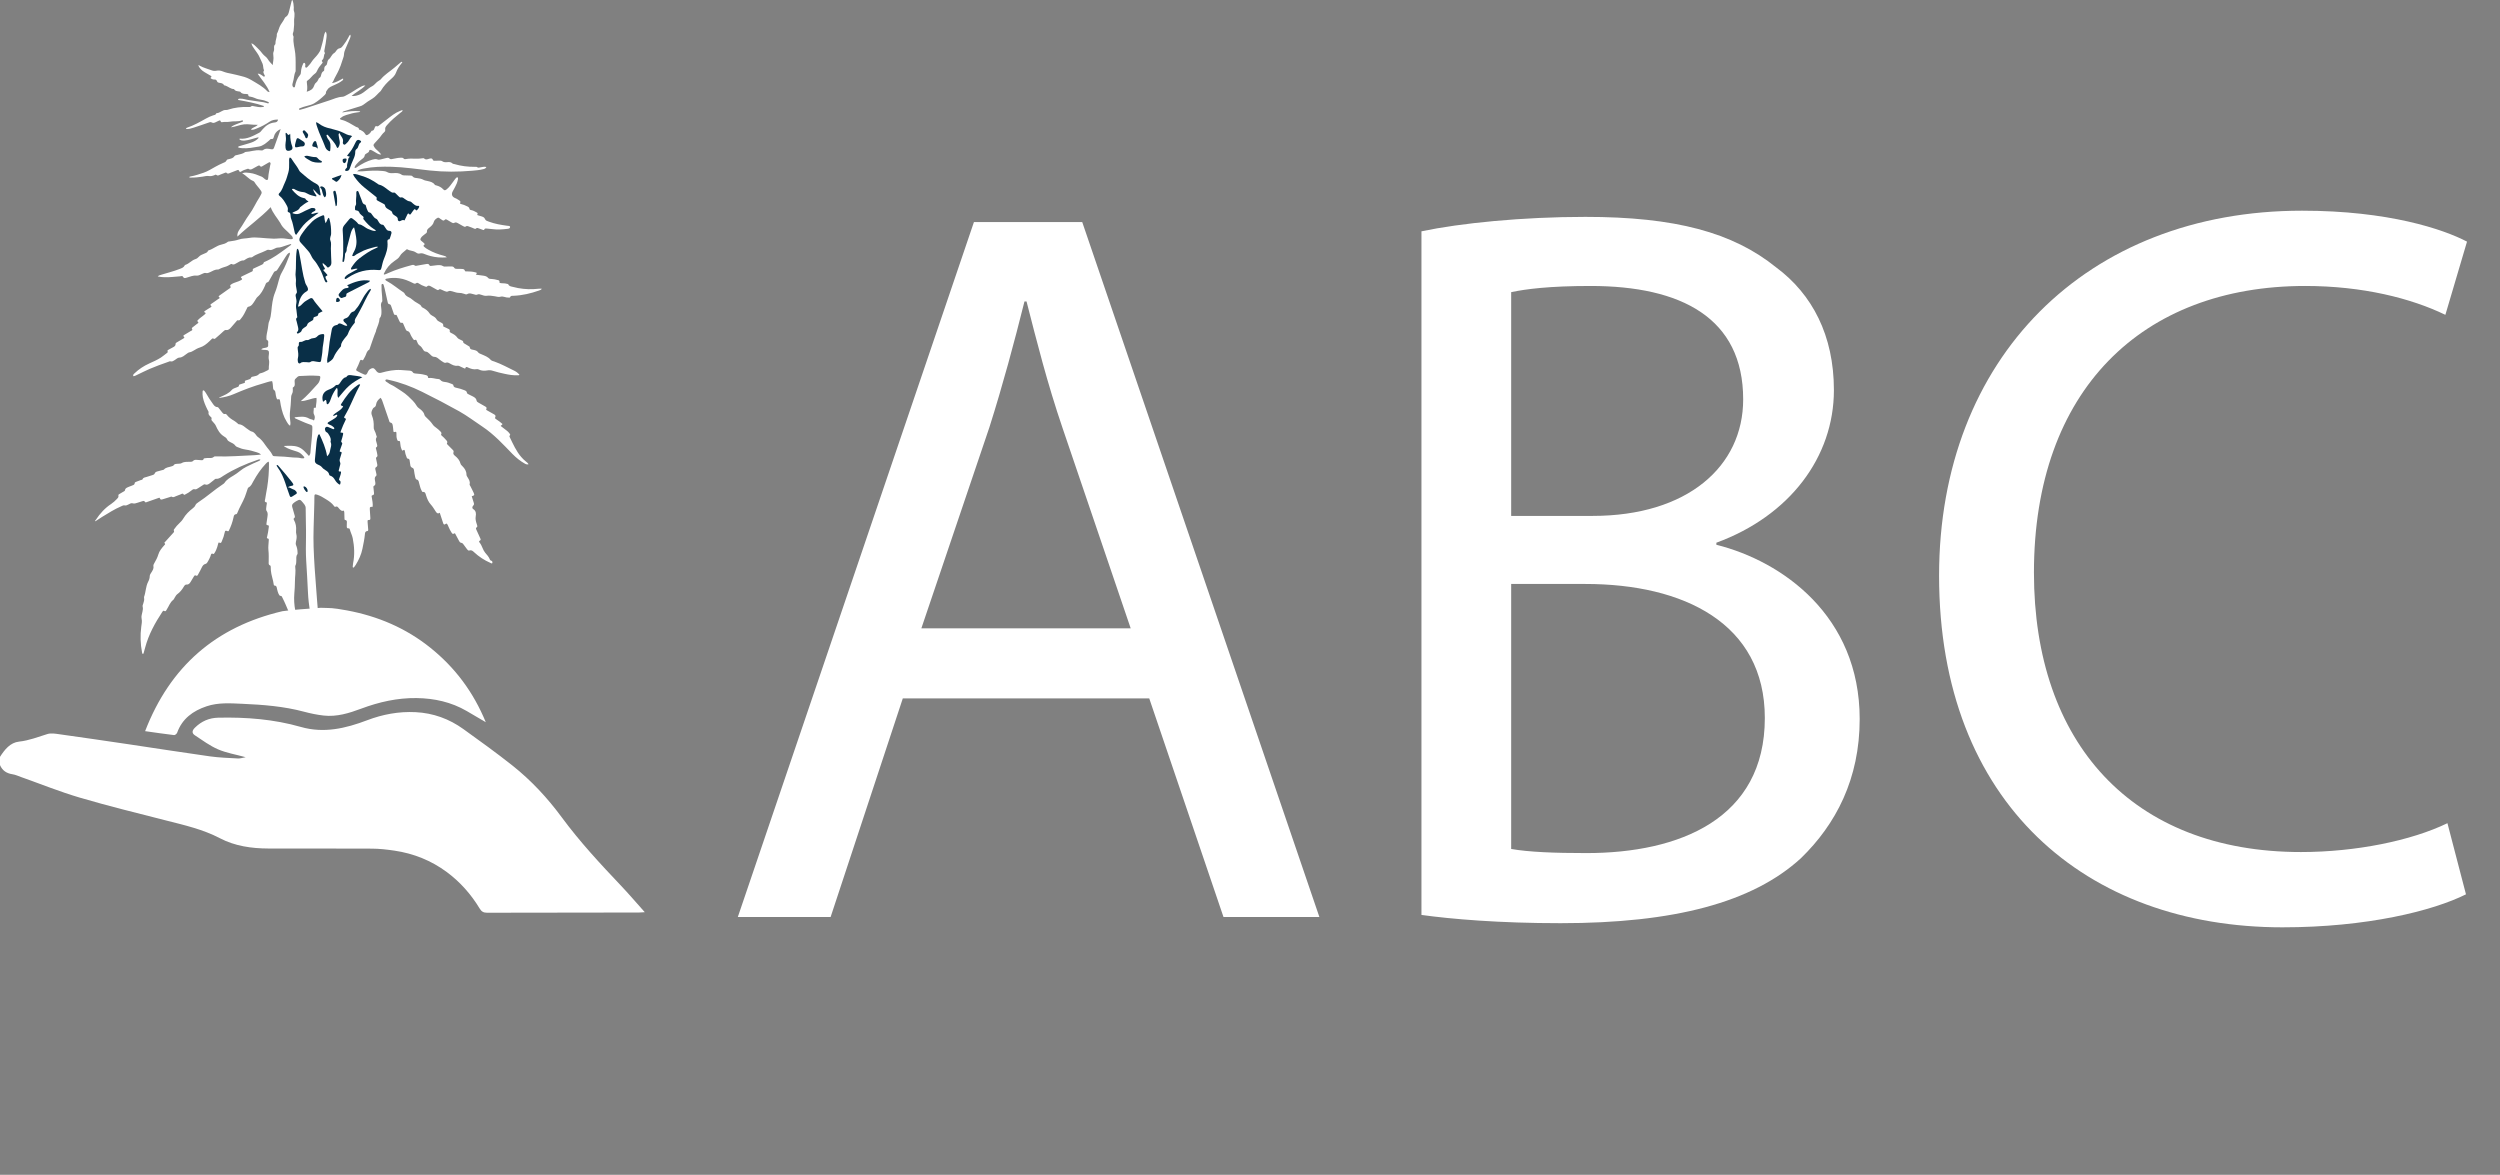 <?xml version="1.0" encoding="utf-8"?>
<!-- Generator: Adobe Illustrator 17.0.0, SVG Export Plug-In . SVG Version: 6.00 Build 0)  -->
<!DOCTYPE svg PUBLIC "-//W3C//DTD SVG 1.1//EN" "http://www.w3.org/Graphics/SVG/1.1/DTD/svg11.dtd">
<svg version="1.1" id="Layer_1" xmlns="http://www.w3.org/2000/svg" xmlns:xlink="http://www.w3.org/1999/xlink" x="0px" y="0px"
	 width="240.029px" height="112.794px" viewBox="0 0 240.029 112.794" enable-background="new 0 0 240.029 112.794"
	 xml:space="preserve">
<rect x="0" y="0" width="240.029" height="112.794" fill="#808080" stroke="none"/>
<g id="K9e9Fh.tif">
	<g>
		<g>
			<path fill="#FFFFFF" d="M0,72.666c0.445-0.695,0.981-1.371,1.827-1.462c0.965-0.104,1.83-0.452,2.732-0.73
				c0.339-0.105,0.749-0.033,1.117,0.018c2.218,0.31,4.435,0.634,6.651,0.962c2.608,0.386,5.211,0.798,7.822,1.164
				c0.895,0.125,1.805,0.154,2.709,0.204c0.21,0.012,0.425-0.068,0.73-0.123c-0.969-0.265-1.854-0.409-2.652-0.754
				c-0.788-0.341-1.497-0.87-2.221-1.346c-0.311-0.205-0.284-0.451-0.003-0.73c0.629-0.624,1.365-0.944,2.248-0.964
				c2.684-0.058,5.334,0.146,7.929,0.89c2.203,0.632,4.293,0.143,6.369-0.646c1.486-0.565,3.035-0.855,4.645-0.774
				c1.698,0.085,3.224,0.643,4.59,1.625c1.59,1.144,3.182,2.289,4.715,3.506c1.801,1.43,3.359,3.108,4.725,4.962
				c1.725,2.339,3.695,4.464,5.692,6.568c0.758,0.799,1.472,1.639,2.282,2.545c-0.24,0.014-0.392,0.03-0.543,0.03
				c-4.867,0.005-9.734,0.005-14.601,0.021c-0.343,0.001-0.533-0.114-0.705-0.398c-0.828-1.368-1.873-2.554-3.156-3.505
				c-1.494-1.108-3.184-1.785-5.024-2.058c-0.715-0.106-1.442-0.189-2.164-0.193c-3.316-0.02-6.632-0.001-9.947-0.012
				c-1.615-0.005-3.211-0.233-4.647-0.985c-1.646-0.862-3.419-1.26-5.189-1.711c-2.76-0.704-5.528-1.384-8.259-2.187
				c-1.906-0.56-3.757-1.31-5.633-1.974c-0.278-0.098-0.553-0.231-0.841-0.273C0.632,74.251,0.227,73.987,0,73.458
				C0,73.194,0,72.93,0,72.666z"/>
			<path fill="#FFFFFF" d="M13.932,70.199c2.401-6.213,6.783-10.019,13.183-11.516c0.667-0.112,2.742-0.263,3.676-0.328
				c1.048,0.04,0.984-0.024,2.515,0.25c2.983,0.556,5.676,1.704,8.034,3.602c2.353,1.894,4.103,4.226,5.301,7.133
				c-0.682-0.4-1.253-0.738-1.827-1.071c-1.491-0.866-3.119-1.223-4.822-1.246c-1.834-0.025-3.596,0.375-5.308,1.014
				c-1.165,0.435-2.347,0.806-3.61,0.664c-0.635-0.072-1.268-0.204-1.887-0.369c-1.941-0.518-3.924-0.672-5.92-0.759
				c-1.156-0.05-2.312-0.137-3.429,0.238c-1.299,0.437-2.342,1.181-2.83,2.539c-0.037,0.102-0.201,0.238-0.291,0.228
				C15.825,70.473,14.933,70.34,13.932,70.199z"/>
		</g>
		<path fill="#FFFFFF" d="M33.31,56.668"/>
	</g>
</g>
<g id="tuh4rI.tif">
	<g>
		<g>
			<path fill="#FFFFFF" d="M28.465,59.949c-0.273-0.358-0.534-0.719-0.712-1.132c-0.207-0.481-0.398-0.969-0.64-1.434
				c-0.034-0.065-0.05-0.159-0.142-0.163c-0.147-0.007-0.182-0.117-0.233-0.219c-0.065-0.13-0.09-0.271-0.129-0.409
				c-0.044-0.157-0.017-0.361-0.266-0.375c-0.041-0.002-0.056-0.053-0.06-0.089c-0.055-0.465-0.244-0.903-0.278-1.372
				c-0.007-0.095-0.005-0.19-0.011-0.285c-0.004-0.066,0-0.159-0.061-0.182c-0.175-0.065-0.136-0.204-0.136-0.331
				c0-0.381,0.018-0.76-0.026-1.143c-0.034-0.299,0.021-0.609,0.031-0.914c0.003-0.088,0.032-0.19-0.122-0.208
				c-0.093-0.011-0.048-0.11-0.033-0.167c0.078-0.286,0.11-0.58,0.153-0.872c0.016-0.107,0.049-0.234-0.141-0.236
				c-0.089-0.001-0.084-0.093-0.076-0.157c0.026-0.198,0.067-0.394,0.088-0.593c0.022-0.203,0.079-0.4-0.068-0.602
				c-0.101-0.139-0.026-0.335-0.019-0.505c0.003-0.076,0.023-0.151,0.034-0.226c0.006-0.04-0.001-0.097-0.033-0.101
				c-0.25-0.031-0.139-0.216-0.124-0.328c0.05-0.368,0.131-0.732,0.189-1.1c0.125-0.783,0.183-1.572,0.175-2.365
				c0-0.036-0.019-0.072-0.032-0.118c-0.121,0.038-0.196,0.119-0.273,0.2c-0.473,0.504-0.857,1.071-1.19,1.674
				c-0.123,0.223-0.215,0.469-0.461,0.6c-0.082,0.044-0.093,0.142-0.122,0.221c-0.084,0.233-0.151,0.474-0.243,0.704
				c-0.205,0.514-0.507,0.982-0.707,1.499c-0.024,0.061-0.058,0.143-0.125,0.148c-0.208,0.015-0.222,0.167-0.255,0.318
				c-0.099,0.458-0.258,0.895-0.462,1.295c-0.038,0.042-0.066,0.031-0.092,0.021c-0.213-0.083-0.25-0.074-0.295,0.139
				c-0.057,0.273-0.141,0.535-0.255,0.787c-0.049,0.109-0.07,0.275-0.271,0.164c-0.06-0.033-0.088,0.058-0.098,0.111
				c-0.043,0.216-0.118,0.422-0.202,0.624c-0.044,0.105-0.107,0.202-0.167,0.299c-0.018,0.029-0.069,0.072-0.083,0.065
				c-0.246-0.126-0.239,0.096-0.286,0.216c-0.064,0.16-0.14,0.314-0.224,0.463c-0.061,0.107-0.128,0.243-0.245,0.269
				c-0.222,0.05-0.3,0.214-0.386,0.385c-0.091,0.179-0.173,0.363-0.279,0.532c-0.067,0.107-0.096,0.317-0.319,0.182
				c-0.036-0.022-0.096,0.036-0.128,0.092c-0.098,0.174-0.205,0.344-0.31,0.515c-0.091,0.148-0.181,0.291-0.393,0.277
				c-0.131-0.009-0.208,0.092-0.266,0.191c-0.17,0.29-0.369,0.55-0.649,0.748c-0.096,0.068-0.151,0.194-0.221,0.296
				c-0.054,0.079-0.084,0.184-0.155,0.238c-0.309,0.237-0.414,0.606-0.614,0.912c-0.063,0.096-0.093,0.247-0.272,0.14
				c-0.065-0.039-0.119,0.035-0.157,0.092c-0.706,1.07-1.32,2.185-1.652,3.435c-0.049,0.184-0.1,0.367-0.154,0.55
				c-0.007,0.025-0.032,0.046-0.048,0.067c-0.085-0.023-0.086-0.094-0.098-0.157c-0.157-0.813-0.181-1.629-0.075-2.45
				c0.034-0.263,0.096-0.518,0.033-0.792c-0.051-0.223,0.044-0.452,0.085-0.676c0.028-0.15,0.064-0.298,0.02-0.453
				c-0.031-0.107,0.018-0.205,0.052-0.305c0.06-0.181,0.12-0.363,0.08-0.56c-0.006-0.028-0.011-0.06-0.002-0.085
				c0.177-0.471,0.154-0.994,0.391-1.45c0.087-0.167,0.156-0.343,0.155-0.543c-0.001-0.146,0.102-0.263,0.175-0.386
				c0.107-0.179,0.228-0.352,0.179-0.584c-0.02-0.094,0.032-0.188,0.08-0.271c0.156-0.271,0.304-0.538,0.393-0.847
				c0.094-0.33,0.325-0.6,0.551-0.861c0.057-0.066,0.167-0.111,0.045-0.225c-0.051-0.047,0.033-0.095,0.068-0.134
				c0.242-0.27,0.484-0.539,0.728-0.806c0.07-0.076,0.164-0.134,0.096-0.265c-0.036-0.07,0.031-0.126,0.067-0.178
				c0.129-0.189,0.282-0.358,0.449-0.515c0.147-0.137,0.286-0.284,0.387-0.456c0.232-0.394,0.551-0.704,0.907-0.981
				c0.106-0.082,0.204-0.168,0.258-0.299c0.052-0.128,0.165-0.211,0.276-0.283c0.824-0.536,1.551-1.203,2.373-1.741
				c0.055-0.036,0.115-0.077,0.15-0.131c0.212-0.324,0.54-0.502,0.856-0.695c0.22-0.134,0.43-0.279,0.63-0.445
				c0.377-0.313,0.825-0.51,1.265-0.716c0.164-0.077,0.333-0.143,0.499-0.218c0.074-0.033,0.159-0.058,0.195-0.157
				c-0.122-0.042-0.218,0.008-0.314,0.041c-1.13,0.386-2.218,0.864-3.228,1.506c-0.222,0.141-0.427,0.326-0.723,0.298
				c-0.077-0.007-0.133,0.069-0.193,0.114c-0.136,0.105-0.266,0.217-0.404,0.319c-0.132,0.098-0.272,0.185-0.449,0.108
				c-0.085-0.037-0.145,0.021-0.208,0.061c-0.153,0.098-0.302,0.201-0.456,0.296c-0.11,0.067-0.205,0.152-0.365,0.102
				c-0.104-0.033-0.214,0.064-0.304,0.137c-0.171,0.138-0.354,0.259-0.553,0.354c-0.05,0.024-0.13,0.081-0.155,0.035
				c-0.109-0.194-0.228-0.054-0.337-0.02c-0.145,0.046-0.284,0.11-0.426,0.165c-0.127,0.049-0.24,0.151-0.397,0.047
				c-0.043-0.029-0.144,0.024-0.216,0.046c-0.219,0.066-0.435,0.141-0.656,0.202c-0.104,0.029-0.221,0.079-0.269-0.101
				c-0.023-0.087-0.116-0.029-0.173-0.01c-0.351,0.12-0.702,0.244-1.052,0.368c-0.089,0.032-0.17,0.089-0.239-0.043
				c-0.04-0.077-0.129-0.059-0.206-0.033c-0.153,0.052-0.309,0.097-0.463,0.147c-0.161,0.051-0.31,0.116-0.495,0.058
				c-0.135-0.042-0.274,0.056-0.402,0.12c-0.111,0.054-0.216,0.115-0.352,0.081c-0.118-0.029-0.222,0.041-0.326,0.085
				c-0.652,0.276-1.243,0.661-1.846,1.025c-0.219,0.132-0.429,0.279-0.646,0.422c-0.045-0.071,0.028-0.112,0.06-0.16
				c0.393-0.595,0.863-1.114,1.462-1.509c0.199-0.131,0.374-0.294,0.539-0.466c0.093-0.097,0.197-0.183,0.157-0.342
				c-0.022-0.086,0.056-0.117,0.107-0.151c0.111-0.074,0.228-0.139,0.344-0.205c0.067-0.038,0.165-0.074,0.175-0.139
				c0.036-0.241,0.237-0.276,0.404-0.355c0.077-0.036,0.165-0.053,0.24-0.092c0.117-0.062,0.287-0.058,0.296-0.261
				c0.003-0.071,0.108-0.101,0.177-0.13c0.132-0.055,0.268-0.1,0.401-0.151c0.061-0.024,0.153-0.017,0.177-0.08
				c0.068-0.18,0.238-0.171,0.374-0.218c0.188-0.066,0.383-0.116,0.572-0.18c0.08-0.027,0.18-0.056,0.209-0.139
				c0.057-0.167,0.194-0.195,0.332-0.231c0.129-0.034,0.258-0.068,0.386-0.105c0.064-0.018,0.148-0.023,0.187-0.067
				c0.195-0.218,0.477-0.212,0.722-0.298c0.089-0.031,0.174-0.042,0.234-0.14c0.056-0.092,0.181-0.089,0.284-0.103
				c0.151-0.021,0.329,0.006,0.449-0.066c0.283-0.169,0.581-0.112,0.876-0.128c0.078-0.004,0.158-0.014,0.211-0.073
				c0.11-0.123,0.246-0.126,0.393-0.11c0.133,0.014,0.267,0.02,0.4,0.028c0.096,0.005,0.197,0.016,0.229-0.111
				c0.015-0.058,0.063-0.068,0.109-0.072c0.142-0.014,0.287-0.041,0.428-0.03c0.169,0.014,0.321,0.007,0.454-0.112
				c0.062-0.056,0.145-0.041,0.219-0.039c1.224,0.043,2.444-0.067,3.666-0.116c0.194-0.008,0.388-0.036,0.636-0.06
				c-0.144-0.137-0.276-0.177-0.404-0.218c-0.355-0.113-0.714-0.212-1.083-0.265c-0.278-0.04-0.537-0.126-0.79-0.241
				c-0.06-0.027-0.133-0.056-0.167-0.107c-0.135-0.202-0.346-0.287-0.551-0.387c-0.11-0.054-0.209-0.12-0.262-0.247
				c-0.058-0.136-0.191-0.211-0.312-0.286c-0.39-0.244-0.598-0.625-0.774-1.026c-0.065-0.147-0.178-0.244-0.273-0.361
				c-0.074-0.092-0.189-0.161-0.131-0.318c0.035-0.096-0.073-0.144-0.127-0.207c-0.092-0.106-0.203-0.193-0.16-0.369
				c0.021-0.088-0.058-0.177-0.1-0.262c-0.188-0.386-0.365-0.775-0.448-1.201c-0.036-0.181-0.032-0.36-0.027-0.541
				c0.001-0.05,0.008-0.1,0.058-0.121c0.051-0.021,0.09,0.011,0.119,0.052c0.05,0.069,0.108,0.134,0.149,0.208
				c0.193,0.351,0.416,0.683,0.65,1.008c0.109,0.151,0.213,0.324,0.439,0.33c0.087,0.002,0.123,0.083,0.171,0.14
				c0.097,0.118,0.187,0.241,0.284,0.358c0.078,0.093,0.146,0.206,0.303,0.163c0.077-0.021,0.127,0.048,0.164,0.095
				c0.19,0.247,0.438,0.415,0.704,0.567c0.114,0.066,0.213,0.159,0.318,0.241c0.037,0.029,0.059,0.079,0.113,0.082
				c0.401,0.026,0.634,0.351,0.945,0.535c0.097,0.057,0.173,0.138,0.294,0.163c0.164,0.034,0.281,0.152,0.384,0.282
				c0.065,0.081,0.116,0.175,0.206,0.236c0.298,0.202,0.519,0.478,0.714,0.772c0.226,0.341,0.538,0.62,0.711,0.998
				c0.033,0.072,0.1,0.079,0.169,0.082c0.172,0.008,0.343,0.026,0.515,0.028c0.573,0.004,1.139,0.115,1.712,0.114
				c0.18,0,0.353,0.086,0.538,0.069c0.105-0.01,0.142-0.069,0.076-0.147c-0.178-0.21-0.359-0.407-0.644-0.496
				c-0.407-0.127-0.824-0.238-1.193-0.466c-0.024-0.015-0.044-0.035-0.1-0.081c0.481-0.02,0.934-0.058,1.361,0.088
				c0.443,0.152,0.731,0.528,1.052,0.871c0.1-0.114,0.138-0.228,0.146-0.347c0.048-0.743,0.166-1.479,0.182-2.224
				c0.008-0.362,0.012-0.367-0.34-0.487c-0.416-0.142-0.808-0.338-1.212-0.508c-0.053-0.022-0.132-0.036-0.152-0.144
				c0.481-0.052,0.959-0.146,1.406,0.126c0.14,0.085,0.321,0.058,0.452,0.183c0.095-0.188,0.117-0.383,0.016-0.563
				c-0.114-0.204-0.022-0.406-0.033-0.608c-0.001-0.029,0.013-0.065,0.045-0.056c0.203,0.056,0.152-0.101,0.167-0.198
				c0.037-0.244,0.071-0.489,0.048-0.751c-0.499,0.033-0.942,0.305-1.507,0.311c0.322-0.278,0.584-0.522,0.827-0.784
				c0.271-0.293,0.545-0.584,0.81-0.883c0.143-0.161,0.206-0.363,0.232-0.575c0.014-0.11-0.006-0.173-0.144-0.183
				c-0.621-0.043-1.241-0.024-1.861,0.017c-0.164,0.011-0.223,0.141-0.33,0.222c-0.137,0.104-0.13,0.202-0.125,0.34
				c0.006,0.189,0.072,0.404-0.158,0.533c-0.047,0.026-0.017,0.107-0.015,0.163c0.005,0.154,0.002,0.314-0.075,0.447
				c-0.101,0.176-0.093,0.358-0.101,0.548c-0.014,0.353-0.044,0.705-0.086,1.056c-0.039,0.316-0.039,0.627,0.007,0.941
				c0.024,0.164,0.049,0.333-0.014,0.523c-0.164-0.108-0.234-0.252-0.317-0.385c-0.304-0.484-0.46-1.023-0.571-1.577
				c-0.026-0.131-0.038-0.264-0.066-0.394c-0.022-0.104-0.016-0.239-0.205-0.175c-0.081,0.027-0.122-0.075-0.145-0.149
				c-0.05-0.155-0.075-0.315-0.094-0.476c-0.012-0.104-0.027-0.203-0.134-0.269c-0.099-0.062-0.094-0.18-0.104-0.284
				c-0.018-0.189-0.018-0.381-0.086-0.576c-0.287,0.021-0.552,0.132-0.823,0.208c-0.975,0.272-1.917,0.633-2.845,1.035
				c-0.447,0.194-0.919,0.309-1.408,0.369c-0.015-0.052,0.032-0.049,0.052-0.062c0.031-0.021,0.068-0.031,0.103-0.047
				c0.383-0.17,0.769-0.328,1.054-0.663c0.118-0.138,0.314-0.173,0.479-0.247c0.09-0.04,0.206-0.045,0.209-0.195
				c0.001-0.071,0.094-0.083,0.157-0.103c0.109-0.036,0.217-0.07,0.326-0.106c0.036-0.012,0.094-0.029,0.086-0.063
				c-0.053-0.223,0.135-0.191,0.245-0.24c0.132-0.06,0.3-0.054,0.36-0.239c0.022-0.066,0.129-0.069,0.203-0.086
				c0.201-0.047,0.41-0.07,0.559-0.248c0.043-0.052,0.134-0.073,0.207-0.088c0.228-0.049,0.416-0.184,0.625-0.274
				c0.071-0.031,0.101-0.08,0.095-0.156c-0.02-0.282,0.086-0.558,0.005-0.85c-0.051-0.185-0.008-0.399,0.009-0.598
				c0.02-0.234-0.055-0.332-0.336-0.345c-0.085-0.004-0.171,0.008-0.255-0.012c-0.046-0.011-0.091-0.025-0.162-0.045
				c0.147-0.124,0.313-0.124,0.464-0.157c0.153-0.034,0.243-0.103,0.213-0.271c-0.029-0.163,0.103-0.372-0.138-0.479
				c-0.025-0.011-0.026-0.088-0.028-0.134c-0.006-0.144,0.005-0.286,0.033-0.428c0.066-0.327,0.135-0.654,0.167-0.987
				c0.008-0.084,0.036-0.168,0.069-0.246c0.125-0.302,0.168-0.611,0.201-0.939c0.06-0.61,0.117-1.223,0.356-1.812
				c0.154-0.379,0.261-0.791,0.367-1.191c0.069-0.262,0.15-0.505,0.285-0.736c0.309-0.529,0.524-1.101,0.746-1.669
				c0.026-0.067,0.053-0.144,0.002-0.235c-0.21,0.082-0.302,0.277-0.413,0.443c-0.243,0.365-0.473,0.738-0.706,1.11
				c-0.057,0.091-0.117,0.199-0.217,0.217c-0.155,0.028-0.189,0.142-0.248,0.249c-0.124,0.225-0.25,0.45-0.38,0.672
				c-0.033,0.057-0.078,0.138-0.129,0.148c-0.202,0.041-0.213,0.211-0.276,0.353c-0.175,0.393-0.369,0.772-0.71,1.059
				c-0.112,0.095-0.178,0.246-0.263,0.372c-0.164,0.241-0.292,0.518-0.629,0.577c-0.09,0.016-0.109,0.123-0.148,0.199
				c-0.161,0.313-0.297,0.641-0.53,0.911c-0.08,0.093-0.13,0.237-0.311,0.187c-0.08-0.022-0.128,0.07-0.177,0.127
				c-0.162,0.187-0.319,0.38-0.486,0.563c-0.128,0.141-0.262,0.277-0.486,0.245c-0.097-0.013-0.172,0.052-0.246,0.122
				c-0.228,0.216-0.464,0.425-0.705,0.626c-0.07,0.058-0.145,0.166-0.271,0.068c-0.053-0.041-0.11,0.015-0.15,0.05
				c-0.079,0.068-0.149,0.148-0.225,0.22c-0.272,0.257-0.557,0.489-0.927,0.599c-0.201,0.06-0.384,0.17-0.563,0.279
				c-0.131,0.08-0.263,0.154-0.418,0.177c-0.107,0.016-0.186,0.087-0.272,0.147c-0.221,0.153-0.406,0.356-0.719,0.362
				c-0.141,0.003-0.28,0.149-0.419,0.232c-0.129,0.077-0.243,0.18-0.42,0.124c-0.061-0.019-0.146,0.03-0.218,0.055
				c-0.602,0.211-1.204,0.425-1.79,0.679c-0.41,0.178-0.807,0.386-1.212,0.576c-0.108,0.051-0.214,0.115-0.341,0.117
				c-0.055-0.131,0.029-0.194,0.106-0.268c0.417-0.4,0.891-0.712,1.417-0.951c0.382-0.173,0.768-0.34,1.122-0.568
				c0.201-0.129,0.376-0.29,0.568-0.429c0.052-0.038,0.118-0.077,0.079-0.161c-0.048-0.104,0.036-0.137,0.099-0.173
				c0.124-0.071,0.254-0.131,0.378-0.203c0.136-0.079,0.295-0.131,0.285-0.347c-0.004-0.097,0.117-0.142,0.197-0.191
				c0.179-0.109,0.363-0.21,0.541-0.32c0.077-0.048,0.177-0.094,0.04-0.203c-0.087-0.069,0.014-0.119,0.061-0.149
				c0.193-0.123,0.393-0.234,0.587-0.356c0.09-0.057,0.267-0.073,0.137-0.261c-0.027-0.039,0.052-0.094,0.095-0.129
				c0.126-0.102,0.26-0.195,0.383-0.299c0.079-0.067,0.254-0.119,0.059-0.261c-0.045-0.033,0.015-0.082,0.044-0.115
				c0.145-0.168,0.335-0.281,0.503-0.421c0.066-0.055,0.135-0.106,0.197-0.165c0.034-0.032,0.067-0.1,0.02-0.121
				c-0.233-0.101-0.041-0.17,0.022-0.216c0.154-0.111,0.323-0.201,0.484-0.303c0.046-0.029,0.119-0.086,0.058-0.13
				c-0.162-0.116-0.04-0.172,0.038-0.228c0.208-0.15,0.427-0.286,0.631-0.44c0.054-0.041,0.248-0.078,0.054-0.212
				c-0.049-0.034,0.032-0.099,0.073-0.129c0.246-0.179,0.496-0.353,0.744-0.528c0.086-0.061,0.173-0.12,0.259-0.18
				c0.051-0.036,0.09-0.082,0.05-0.142c-0.08-0.119,0.002-0.168,0.084-0.225c0.143-0.099,0.306-0.151,0.468-0.208
				c0.162-0.056,0.326-0.108,0.474-0.196c0.059-0.035,0.126-0.104,0.054-0.159c-0.157-0.118-0.046-0.167,0.044-0.212
				c0.272-0.137,0.547-0.268,0.824-0.396c0.104-0.048,0.223-0.066,0.192-0.231c-0.015-0.078,0.059-0.106,0.124-0.134
				c0.2-0.088,0.4-0.178,0.596-0.275c0.131-0.065,0.294-0.094,0.332-0.279c0.009-0.043,0.072-0.055,0.116-0.074
				c0.741-0.32,1.386-0.795,2.03-1.27c0.166-0.123,0.333-0.244,0.499-0.366c-0.041-0.087-0.098-0.056-0.151-0.039
				c-0.127,0.04-0.252,0.087-0.38,0.123c-0.255,0.071-0.494,0.199-0.772,0.193c-0.107-0.002-0.219,0.062-0.323,0.109
				c-0.171,0.076-0.326,0.174-0.534,0.106c-0.106-0.034-0.222,0.044-0.324,0.095c-0.407,0.206-0.864,0.308-1.238,0.584
				c-0.03,0.022-0.07,0.05-0.102,0.047c-0.258-0.023-0.453,0.115-0.653,0.245c-0.032,0.021-0.069,0.049-0.103,0.048
				c-0.279-0.013-0.48,0.164-0.707,0.279c-0.128,0.065-0.25,0.173-0.419,0.068c-0.057-0.035-0.146,0.026-0.211,0.067
				c-0.195,0.125-0.407,0.205-0.632,0.26c-0.101,0.025-0.194,0.077-0.291,0.117c-0.07,0.029-0.142,0.087-0.21,0.083
				c-0.287-0.016-0.51,0.142-0.75,0.252c-0.132,0.061-0.262,0.122-0.411,0.08c-0.113-0.032-0.204,0.025-0.301,0.063
				c-0.195,0.077-0.388,0.214-0.593,0.19c-0.332-0.04-0.609,0.104-0.908,0.184c-0.133,0.035-0.284,0.125-0.39-0.084
				c-0.053-0.105-0.194-0.039-0.293-0.033c-0.486,0.03-0.969,0.103-1.457,0.086c-0.217-0.007-0.432-0.024-0.672-0.074
				c0.086-0.095,0.186-0.117,0.282-0.148c0.607-0.195,1.232-0.336,1.826-0.573c0.184-0.074,0.384-0.131,0.479-0.336
				c0.011-0.024,0.038-0.048,0.062-0.056c0.363-0.107,0.598-0.435,0.959-0.548c0.135-0.042,0.252-0.125,0.349-0.239
				c0.127-0.149,0.32-0.199,0.49-0.282c0.142-0.069,0.314-0.093,0.374-0.275c0.007-0.022,0.042-0.041,0.068-0.049
				c0.422-0.124,0.754-0.443,1.189-0.544c0.221-0.051,0.444-0.109,0.627-0.261c0.06-0.049,0.142-0.048,0.219-0.058
				c0.292-0.04,0.584-0.082,0.866-0.179c0.328-0.113,0.679-0.091,1.016-0.155c0.334-0.063,0.662-0.043,0.997-0.017
				c0.437,0.033,0.874,0.078,1.311,0.091c0.331,0.01,0.664-0.063,0.998-0.023c0.17,0.02,0.339,0.049,0.51,0.065
				c0.112,0.01,0.227,0.022,0.341-0.021c0.034-0.18-0.093-0.286-0.194-0.392c-0.17-0.18-0.354-0.347-0.535-0.517
				c-0.182-0.171-0.343-0.358-0.449-0.587c-0.004-0.009-0.01-0.017-0.014-0.025c-0.304-0.504-0.718-0.938-0.927-1.526
				c-0.99,1.047-2.152,1.833-3.195,2.83c-0.036-0.306,0.076-0.507,0.205-0.685c0.336-0.464,0.591-0.983,0.931-1.439
				c0.391-0.524,0.636-1.125,0.993-1.665c0.063-0.095,0.103-0.205,0.161-0.302c0.07-0.116,0.038-0.211-0.03-0.316
				c-0.191-0.297-0.458-0.535-0.632-0.844c-0.029-0.052-0.101-0.088-0.161-0.114c-0.377-0.159-0.614-0.501-1.012-0.716
				c0.281-0.116,0.506-0.056,0.725-0.035c0.404,0.039,0.771,0.207,1.142,0.355c0.136,0.054,0.223,0.177,0.34,0.257
				c0.185,0.126,0.284,0.081,0.296-0.142c0.022-0.42,0.132-0.824,0.196-1.237c0.004-0.028,0.022-0.053,0.027-0.081
				c0.009-0.058,0.005-0.115-0.043-0.158c-0.058-0.052-0.11-0.007-0.155,0.018c-0.174,0.097-0.345,0.201-0.517,0.301
				c-0.105,0.061-0.2,0.156-0.317,0c-0.05-0.066-0.143-0.014-0.211,0.023c-0.159,0.087-0.317,0.176-0.476,0.262
				c-0.12,0.065-0.243,0.118-0.373,0.023c-0.034-0.025-0.066-0.034-0.105-0.019c-0.195,0.076-0.412,0.121-0.578,0.238
				c-0.123,0.087-0.193,0.087-0.237-0.026c-0.055-0.139-0.121-0.108-0.219-0.067c-0.211,0.088-0.424,0.171-0.64,0.248
				c-0.116,0.042-0.235,0.133-0.357-0.01c-0.045-0.053-0.129-0.002-0.19,0.018c-0.144,0.049-0.286,0.105-0.426,0.166
				c-0.12,0.052-0.229,0.139-0.363,0.017c-0.057-0.052-0.128,0.009-0.187,0.032c-0.177,0.068-0.343,0.114-0.548,0.079
				c-0.189-0.032-0.395,0.036-0.594,0.062c-0.359,0.048-0.719,0.096-1.083,0.087c-0.061-0.001-0.129,0.012-0.187-0.029
				c0.025-0.066,0.082-0.071,0.137-0.081c0.424-0.073,0.828-0.218,1.235-0.353c0.41-0.136,0.77-0.375,1.144-0.579
				c0.234-0.128,0.469-0.248,0.713-0.352c0.136-0.058,0.291-0.095,0.358-0.262c0.041-0.101,0.157-0.096,0.247-0.121
				c0.191-0.052,0.388-0.081,0.508-0.277c0.057-0.094,0.185-0.09,0.284-0.12c0.254-0.077,0.528-0.098,0.746-0.274
				c0.007-0.006,0.018-0.009,0.027-0.01c0.484-0.023,0.95-0.219,1.442-0.154c0.09,0.012,0.188,0.022,0.249-0.027
				c0.241-0.193,0.512-0.133,0.766-0.083c0.177,0.035,0.241-0.015,0.293-0.165c0.111-0.324,0.238-0.643,0.347-0.968
				c0.089-0.267,0.201-0.526,0.286-0.802c-0.265,0.108-0.46,0.283-0.585,0.533c-0.03,0.059-0.044,0.126-0.065,0.189
				c-0.04,0.124-0.051,0.266-0.254,0.228c-0.078-0.014-0.137,0.09-0.203,0.144c-0.3,0.249-0.587,0.521-0.995,0.588
				c-0.534,0.087-1.066,0.197-1.612,0.154c-0.131-0.01-0.261-0.022-0.399-0.099c0.069-0.088,0.159-0.104,0.248-0.129
				c0.339-0.097,0.679-0.191,1.014-0.301c0.28-0.092,0.536-0.231,0.752-0.475c-0.093-0.048-0.16-0.015-0.228,0.003
				c-0.386,0.103-0.763,0.244-1.167,0.274c-0.147,0.011-0.285-0.005-0.415-0.076c-0.038-0.021-0.056-0.048-0.054-0.091
				c0.016-0.007,0.033-0.021,0.048-0.02c0.697,0.066,1.271-0.266,1.854-0.569c0.077-0.04,0.14-0.096,0.189-0.17
				c0.042-0.063,0.098-0.116,0.148-0.173c0.305-0.348,0.663-0.597,1.141-0.642c0.156-0.015,0.299-0.067,0.331-0.276
				c-0.298-0.009-0.568,0.032-0.813,0.199c-0.379,0.259-0.784,0.474-1.211,0.642c-0.178,0.07-0.358,0.174-0.586,0.124
				c0.153-0.239,0.46-0.232,0.667-0.469c-0.482,0.028-0.903-0.086-1.328-0.04c-0.414,0.045-0.801,0.232-1.26,0.284
				c0.198-0.195,0.424-0.247,0.628-0.338c0.148-0.066,0.302-0.12,0.452-0.181c0.042-0.017,0.1-0.033,0.086-0.093
				c-0.013-0.055-0.061-0.066-0.114-0.047c-0.382,0.137-0.788,0.043-1.182,0.124c-0.22,0.045-0.472-0.007-0.708,0.042
				c-0.06,0.013-0.123-0.011-0.139-0.074c-0.032-0.129-0.103-0.105-0.188-0.064c-0.086,0.041-0.175,0.074-0.258,0.121
				c-0.138,0.078-0.271,0.127-0.427,0.037c-0.111-0.064-0.226-0.001-0.331,0.034c-0.461,0.153-0.916,0.324-1.38,0.468
				c-0.239,0.074-0.484,0.158-0.745,0.128c-0.005-0.09,0.061-0.108,0.11-0.125c0.645-0.217,1.233-0.552,1.823-0.883
				c0.209-0.117,0.425-0.213,0.651-0.29c0.121-0.041,0.274-0.04,0.323-0.2c0.002-0.007,0.013-0.017,0.02-0.017
				c0.337-0.001,0.561-0.335,0.91-0.306c0.074,0.006,0.153-0.013,0.225-0.037c0.611-0.203,1.241-0.265,1.881-0.253
				c0.112,0.002,0.228,0.031,0.324-0.063c0.065-0.063,0.142-0.025,0.217-0.015c0.292,0.041,0.578,0.139,0.879,0.082
				c0.043-0.008,0.098,0.009,0.129-0.091c-0.811-0.287-1.657-0.435-2.505-0.589c0.044-0.14,0.129-0.118,0.199-0.122
				c0.281-0.016,0.543,0.094,0.817,0.132c0.472,0.064,0.942,0.147,1.414,0.206c0.145,0.018,0.274,0.076,0.413,0.106
				c0.043,0.009,0.101,0.022,0.119-0.039c0.018-0.062-0.038-0.081-0.079-0.099c-0.201-0.088-0.408-0.163-0.626-0.193
				c-0.228-0.031-0.449-0.084-0.657-0.184c-0.13-0.063-0.27-0.091-0.41-0.121c-0.085-0.019-0.21,0-0.196-0.17
				c0.006-0.068-0.116-0.083-0.189-0.086c-0.21-0.009-0.423,0.006-0.568-0.198c-0.025-0.036-0.105-0.036-0.16-0.047
				c-0.166-0.033-0.348-0.03-0.442-0.212c-0.004-0.007-0.016-0.014-0.024-0.014c-0.306-0.009-0.525-0.229-0.794-0.329
				c-0.053-0.02-0.139-0.016-0.158-0.051c-0.107-0.206-0.31-0.193-0.489-0.231c-0.082-0.017-0.142-0.047-0.171-0.129
				c-0.048-0.135-0.14-0.196-0.285-0.18c-0.11,0.013-0.202-0.045-0.295-0.091c-0.031-0.015-0.073-0.057-0.035-0.088
				c0.161-0.128,0.009-0.172-0.063-0.218c-0.168-0.108-0.346-0.2-0.518-0.303c-0.299-0.179-0.466-0.358-0.612-0.649
				c0.062-0.048,0.107,0.004,0.153,0.03c0.359,0.205,0.764,0.291,1.144,0.442c0.137,0.055,0.294,0.063,0.451,0.031
				c0.207-0.042,0.402-0.014,0.608,0.071c0.27,0.111,0.564,0.173,0.853,0.226c0.328,0.06,0.646,0.158,0.968,0.233
				c0.343,0.079,0.654,0.208,0.944,0.383c0.526,0.318,1.082,0.599,1.508,1.061c0.043,0.047,0.047,0.043,0.221,0.083
				c-0.271-0.663-0.749-1.174-1.146-1.762c0.182-0.04,0.272,0.083,0.385,0.134c0.059,0.026,0.105,0.082,0.159,0.12
				c0.043,0.031,0.09,0.03,0.129-0.008c0.034-0.034,0.011-0.07-0.005-0.103c-0.07-0.15-0.192-0.294-0.056-0.468
				c-0.108-0.209-0.059-0.462-0.153-0.66c-0.094-0.196-0.188-0.392-0.272-0.593c-0.123-0.293-0.328-0.535-0.504-0.795
				c-0.111-0.163-0.237-0.319-0.286-0.563c0.267,0.113,0.411,0.314,0.588,0.472c0.185,0.166,0.341,0.359,0.492,0.554
				c0.147,0.19,0.376,0.295,0.497,0.51c0.12,0.213,0.302,0.378,0.471,0.567c0.018-0.305,0.112-0.598,0.059-0.898
				c-0.025-0.147-0.022-0.285,0.034-0.42c0.03-0.073,0.041-0.147,0.039-0.224c-0.004-0.16-0.041-0.327,0.109-0.452
				c0.017-0.014,0.017-0.054,0.016-0.082c-0.01-0.308,0.159-0.589,0.135-0.899c-0.001-0.009,0.002-0.02,0.007-0.028
				c0.152-0.27,0.191-0.582,0.351-0.855c0.124-0.211,0.288-0.398,0.386-0.625c0.022-0.051,0.058-0.108,0.103-0.133
				c0.217-0.119,0.276-0.33,0.33-0.544c0.077-0.305,0.153-0.61,0.227-0.916c0.016-0.065,0.02-0.133,0.091-0.181
				c0.103,0.23,0.115,0.474,0.134,0.717c0.009,0.114-0.027,0.242,0.012,0.342c0.141,0.362-0.016,0.722,0.017,1.077
				c0.023,0.243-0.024,0.472-0.037,0.707c-0.005,0.086-0.007,0.17-0.041,0.251c-0.048,0.117-0.072,0.237-0.003,0.358
				c0.018,0.032,0.035,0.075,0.03,0.109c-0.07,0.538,0.109,1.052,0.163,1.577c0.057,0.553,0.032,1.101,0.036,1.652
				c0,0.029,0.003,0.061-0.009,0.085c-0.162,0.322-0.14,0.689-0.253,1.023c-0.043,0.128-0.078,0.258-0.024,0.39
				c0.026,0.063,0.071,0.117,0.151,0.104c0.075-0.012,0.068-0.076,0.08-0.132c0.078-0.388,0.209-0.75,0.479-1.053
				c0.078-0.088,0.083-0.209,0.09-0.325c0.016-0.26,0.093-0.506,0.2-0.741c0.022-0.049,0.046-0.117,0.12-0.1
				c0.061,0.014,0.082,0.071,0.094,0.13c0.011,0.058,0.001,0.112-0.008,0.169c-0.009,0.054-0.014,0.118,0.051,0.15
				c0.078,0.038,0.127-0.018,0.17-0.067c0.124-0.143,0.266-0.277,0.362-0.437c0.183-0.305,0.464-0.525,0.666-0.814
				c0.094-0.135,0.187-0.269,0.23-0.424c0.116-0.412,0.241-0.822,0.308-1.247c0.025-0.156,0.064-0.314,0.185-0.464
				c0.118,0.208,0.086,0.408,0.067,0.599c-0.038,0.37-0.105,0.736-0.18,1.1c-0.022,0.107-0.06,0.225,0.021,0.331
				c0.01,0.014,0.025,0.041,0.019,0.047c-0.148,0.182-0.06,0.451-0.232,0.626c-0.054,0.055-0.123,0.115-0.017,0.211
				c0.068,0.062-0.024,0.138-0.071,0.191c-0.181,0.205-0.338,0.424-0.446,0.677c-0.042,0.098-0.1,0.188-0.189,0.247
				c-0.279,0.186-0.439,0.498-0.724,0.675c-0.043,0.027-0.074,0.059-0.07,0.114c0.023,0.308,0.095,0.615-0.004,0.96
				c0.351-0.102,0.595-0.247,0.698-0.558c0.043-0.131,0.101-0.243,0.213-0.329c0.085-0.065,0.135-0.159,0.183-0.254
				c0.038-0.076,0.06-0.163,0.144-0.206c0.085-0.043,0.106-0.121,0.13-0.207c0.044-0.163,0.073-0.337,0.25-0.43
				c0.08-0.042,0.056-0.134,0.062-0.209c0.01-0.125,0.025-0.245,0.151-0.319c0.1-0.059,0.123-0.169,0.138-0.272
				c0.024-0.156,0.068-0.291,0.21-0.387c0.059-0.04,0.092-0.119,0.135-0.182c0.097-0.141,0.18-0.291,0.342-0.377
				c0.062-0.033,0.105-0.107,0.15-0.168c0.097-0.13,0.182-0.253,0.372-0.282c0.152-0.024,0.247-0.173,0.341-0.292
				c0.188-0.241,0.353-0.498,0.493-0.77c0.042-0.082,0.07-0.175,0.17-0.238c0.066,0.152,0,0.275-0.045,0.388
				c-0.135,0.336-0.288,0.664-0.43,0.998c-0.071,0.166-0.125,0.332-0.132,0.52c-0.007,0.208-0.111,0.402-0.166,0.604
				c-0.085,0.309-0.208,0.609-0.337,0.903c-0.156,0.355-0.376,0.679-0.522,1.041c-0.024,0.059-0.073,0.109-0.133,0.193
				c0.414-0.048,0.726-0.266,1.067-0.443c0.051,0.126-0.03,0.173-0.091,0.22c-0.228,0.175-0.485,0.299-0.746,0.416
				c-0.25,0.112-0.517,0.199-0.672,0.455c-0.053,0.088-0.135,0.153-0.13,0.275c0.003,0.085-0.052,0.16-0.117,0.221
				c-0.311,0.297-0.636,0.576-1.005,0.799c-0.214,0.129-0.458,0.184-0.698,0.249c-0.23,0.062-0.461,0.122-0.678,0.221
				c-0.048,0.022-0.116,0.044-0.081,0.117c0.024,0.05,0.078,0.043,0.126,0.03c0.146-0.042,0.295-0.078,0.439-0.126
				c0.785-0.263,1.572-0.524,2.36-0.776c0.4-0.128,0.788-0.325,1.228-0.34c0.175-0.006,0.334-0.128,0.497-0.208
				c0.411-0.203,0.773-0.486,1.175-0.701c0.146-0.078,0.287-0.184,0.543-0.182c-0.417,0.432-0.921,0.651-1.331,1.009
				c0.237,0.046,0.606-0.037,0.903-0.188c0.163-0.083,0.304-0.198,0.447-0.308c0.212-0.162,0.415-0.334,0.658-0.454
				c0.091-0.045,0.17-0.124,0.241-0.2c0.124-0.134,0.258-0.253,0.418-0.342c0.049-0.027,0.101-0.06,0.136-0.103
				c0.373-0.456,0.881-0.753,1.323-1.128c0.196-0.166,0.392-0.332,0.588-0.499c0.037-0.031,0.071-0.063,0.124-0.053
				c0.074,0.068-0.004,0.098-0.034,0.136c-0.22,0.277-0.417,0.567-0.537,0.904c-0.093,0.26-0.286,0.447-0.49,0.623
				c-0.37,0.319-0.699,0.674-0.95,1.096c-0.01,0.016-0.017,0.036-0.03,0.048c-0.279,0.237-0.489,0.547-0.813,0.739
				c-0.285,0.169-0.567,0.346-0.826,0.557c-0.106,0.087-0.228,0.134-0.357,0.173c-0.492,0.15-0.983,0.303-1.475,0.454
				c-0.072,0.022-0.148,0.033-0.221,0.133c0.587-0.109,1.15-0.18,1.734-0.114c-0.059,0.096-0.146,0.088-0.226,0.097
				c-0.381,0.042-0.749,0.138-1.112,0.258c-0.181,0.06-0.359,0.125-0.505,0.258c-0.039,0.035-0.116,0.04-0.1,0.113
				c0.014,0.063,0.079,0.081,0.134,0.093c0.523,0.113,0.948,0.429,1.405,0.679c0.099,0.054,0.271,0.037,0.273,0.229
				c0.001,0.056,0.099,0.038,0.148,0.064c0.167,0.09,0.328,0.177,0.432,0.353c0.115,0.194,0.184,0.183,0.382,0.043
				c0.074-0.052,0.121-0.118,0.174-0.183c0.036-0.044,0.064-0.133,0.099-0.134c0.217-0.009,0.23-0.19,0.293-0.327
				c0.04-0.086,0.081-0.153,0.192-0.106c0.058,0.024,0.112,0.004,0.16-0.033c0.277-0.215,0.554-0.431,0.832-0.645
				c0.384-0.297,0.759-0.609,1.22-0.786c0.087-0.033,0.168-0.085,0.271-0.075c-0.024,0.136-0.14,0.178-0.225,0.248
				c-0.451,0.368-0.901,0.736-1.28,1.181c-0.107,0.126-0.208,0.248-0.174,0.432c0.019,0.101-0.027,0.192-0.103,0.255
				c-0.171,0.143-0.283,0.333-0.419,0.505c-0.146,0.185-0.324,0.342-0.476,0.523c-0.168,0.201-0.169,0.199-0.021,0.436
				c0.089,0.144,0.225,0.228,0.336,0.343c0.096,0.1,0.203,0.189,0.295,0.322c-0.164,0.017-0.275-0.033-0.382-0.095
				c-0.148-0.086-0.292-0.179-0.442-0.261c-0.075-0.041-0.16-0.087-0.24-0.087c-0.092,0-0.079,0.115-0.115,0.178
				c-0.045,0.079-0.132,0.108-0.202,0.155c-0.08,0.054-0.185,0.102-0.196,0.197c-0.023,0.2-0.169,0.285-0.304,0.388
				c-0.175,0.133-0.339,0.279-0.482,0.447c-0.09,0.105-0.183,0.213-0.191,0.368c0.119,0.035,0.179-0.039,0.245-0.083
				c0.464-0.305,0.945-0.573,1.487-0.714c0.158-0.041,0.309-0.08,0.474-0.009c0.116,0.05,0.245,0.01,0.366-0.021
				c0.166-0.043,0.331-0.091,0.499-0.126c0.099-0.02,0.195-0.041,0.287,0.06c0.095,0.104,0.235,0.044,0.354,0.023
				c0.225-0.039,0.448-0.096,0.678-0.102c0.118-0.003,0.242-0.031,0.34,0.091c0.055,0.07,0.164,0.04,0.246,0.026
				c0.501-0.085,1.01,0.023,1.511-0.064c0.064-0.011,0.158-0.02,0.194,0.015c0.158,0.156,0.317,0.074,0.478,0.028
				c0.145-0.041,0.285-0.077,0.359,0.108c0.031,0.077,0.092,0.088,0.162,0.086c0.134-0.004,0.267-0.009,0.401-0.011
				c0.114-0.001,0.236-0.016,0.334,0.054c0.153,0.109,0.318,0.102,0.493,0.088c0.169-0.013,0.345-0.02,0.48,0.118
				c0.059,0.06,0.142,0.052,0.213,0.073c0.636,0.19,1.289,0.264,1.951,0.26c0.085-0.001,0.167-0.018,0.244,0.046
				c0.075,0.062,0.164,0.017,0.247,0.009c0.196-0.019,0.388-0.103,0.611-0.039c-0.058,0.148-0.185,0.175-0.309,0.208
				c-0.343,0.09-0.697,0.118-1.047,0.149c-1.354,0.118-2.707,0.125-4.062-0.022c-1.224-0.133-2.443-0.321-3.676-0.357
				c-0.909-0.026-1.814-0.006-2.709,0.175c-0.207,0.042-0.425,0.075-0.617,0.262c0.195,0,0.351,0.011,0.506-0.002
				c0.656-0.055,1.312-0.098,1.97-0.031c0.141,0.014,0.284,0.029,0.411,0.104c0.19,0.112,0.4,0.115,0.611,0.101
				c0.277-0.019,0.545-0.023,0.79,0.154c0.117,0.085,0.277,0.055,0.419,0.068c0.133,0.012,0.268,0.006,0.401,0.013
				c0.076,0.004,0.164,0.001,0.213,0.066c0.119,0.159,0.292,0.159,0.462,0.179c0.208,0.024,0.41,0.059,0.6,0.165
				c0.113,0.063,0.254,0.08,0.383,0.11c0.26,0.06,0.524,0.109,0.693,0.35c0.042,0.06,0.115,0.063,0.178,0.082
				c0.242,0.069,0.46,0.172,0.636,0.364c0.119,0.13,0.188,0.123,0.344-0.001c0.264-0.211,0.44-0.498,0.643-0.762
				c0.109-0.142,0.194-0.307,0.356-0.404c0.111,0.065,0.086,0.159,0.066,0.252c-0.052,0.245-0.141,0.475-0.265,0.692
				c-0.085,0.149-0.17,0.299-0.245,0.453c-0.127,0.261-0.044,0.487,0.223,0.604c0.14,0.062,0.278,0.129,0.4,0.22
				c0.075,0.056,0.188,0.107,0.109,0.251c-0.051,0.093,0.059,0.109,0.113,0.12c0.18,0.036,0.345,0.113,0.507,0.19
				c0.114,0.055,0.254,0.098,0.274,0.263c0.012,0.098,0.099,0.109,0.172,0.124c0.171,0.035,0.326,0.11,0.473,0.198
				c0.079,0.047,0.203,0.078,0.107,0.225c-0.035,0.054,0.047,0.068,0.086,0.081c0.108,0.036,0.22,0.062,0.328,0.098
				c0.135,0.045,0.26,0.091,0.321,0.251c0.063,0.167,0.244,0.204,0.393,0.26c0.558,0.207,1.141,0.305,1.727,0.386
				c0.028,0.004,0.057,0.002,0.086,0.006c0.083,0.013,0.2,0.01,0.206,0.11c0.008,0.127-0.11,0.165-0.218,0.178
				c-0.503,0.061-1.007,0.098-1.513,0.028c-0.17-0.024-0.341-0.043-0.512-0.052c-0.088-0.004-0.192-0.03-0.238,0.1
				c-0.025,0.071-0.093,0.042-0.147,0.022c-0.107-0.04-0.214-0.081-0.322-0.118c-0.112-0.038-0.22-0.12-0.339,0.004
				c-0.048,0.05-0.125,0.013-0.188-0.015c-0.131-0.057-0.262-0.118-0.398-0.158c-0.127-0.037-0.249-0.142-0.399-0.02
				c-0.059,0.048-0.163-0.004-0.239-0.048c-0.164-0.095-0.328-0.192-0.496-0.28c-0.107-0.056-0.217-0.122-0.345-0.037
				c-0.096,0.064-0.185,0.007-0.267-0.038c-0.142-0.078-0.278-0.165-0.418-0.248c-0.077-0.046-0.164-0.087-0.233-0.003
				c-0.094,0.116-0.18,0.072-0.272,0.009c-0.024-0.016-0.043-0.04-0.069-0.051c-0.118-0.052-0.221-0.214-0.348-0.148
				c-0.156,0.081-0.319,0.216-0.362,0.388c-0.062,0.247-0.231,0.389-0.404,0.534c-0.132,0.11-0.272,0.191-0.255,0.407
				c0.009,0.114-0.129,0.177-0.215,0.25c-0.133,0.115-0.285,0.197-0.378,0.369c-0.07,0.129-0.039,0.184,0.046,0.257
				c0.086,0.074,0.176,0.144,0.26,0.221c0.062,0.056,0.104,0.12,0.005,0.184c-0.087,0.057-0.043,0.115,0.006,0.164
				c0.116,0.115,0.257,0.196,0.397,0.277c0.473,0.275,0.984,0.456,1.511,0.593c0.09,0.024,0.177,0.042,0.265,0.152
				c-0.552,0.038-1.058,0.008-1.556-0.128c-0.183-0.05-0.365-0.106-0.541-0.18c-0.157-0.066-0.32-0.118-0.499-0.064
				c-0.165,0.05-0.3-0.059-0.422-0.136c-0.233-0.146-0.521-0.113-0.752-0.259c-0.066-0.042-0.124,0.032-0.171,0.077
				c-0.19,0.179-0.419,0.306-0.554,0.558c-0.113,0.211-0.338,0.352-0.542,0.493c-0.433,0.299-0.76,0.69-0.98,1.169
				c-0.015,0.032-0.04,0.066-0.006,0.124c0.143-0.021,0.276-0.091,0.412-0.152c0.716-0.32,1.463-0.547,2.218-0.751
				c0.113-0.031,0.217-0.062,0.323,0.029c0.072,0.063,0.163,0.024,0.248,0.009c0.291-0.052,0.582-0.102,0.873-0.152
				c0.119-0.02,0.23-0.021,0.288,0.115c0.041,0.096,0.13,0.068,0.2,0.062c0.162-0.013,0.322-0.038,0.483-0.057
				c0.22-0.025,0.435-0.041,0.637,0.088c0.09,0.058,0.205,0.033,0.309,0.032c0.153-0.001,0.306-0.007,0.458-0.005
				c0.115,0.001,0.226,0.004,0.296,0.128c0.06,0.106,0.176,0.101,0.282,0.103c0.153,0.003,0.306-0.006,0.458,0.007
				c0.109,0.01,0.232,0.014,0.276,0.158c0.035,0.115,0.138,0.078,0.219,0.077c0.278-0.003,0.553,0.024,0.821,0.098
				c0.142,0.039,0.141,0.051,0.021,0.221c0.205,0.026,0.399,0.047,0.591,0.076c0.212,0.032,0.427,0.034,0.586,0.235
				c0.079,0.1,0.244,0.096,0.377,0.103c0.173,0.009,0.34,0.046,0.506,0.09c0.1,0.026,0.233,0.019,0.204,0.202
				c-0.015,0.093,0.096,0.102,0.171,0.109c0.18,0.017,0.363,0.002,0.54,0.058c0.045,0.014,0.122,0.013,0.132,0.039
				c0.079,0.201,0.263,0.212,0.43,0.253c0.176,0.044,0.352,0.088,0.53,0.12c0.643,0.114,1.29,0.14,1.94,0.061
				c0.101-0.012,0.205-0.002,0.331-0.002c-0.07,0.105-0.17,0.136-0.263,0.169c-0.795,0.281-1.609,0.475-2.456,0.508
				c-0.127,0.005-0.272-0.031-0.335,0.143c-0.017,0.046-0.084,0.029-0.131,0.032c-0.146,0.007-0.286-0.028-0.423-0.067
				c-0.123-0.035-0.241-0.057-0.365-0.018c-0.184,0.058-0.361-0.015-0.537-0.04c-0.264-0.038-0.521-0.091-0.792-0.049
				c-0.181,0.028-0.357-0.044-0.53-0.099c-0.124-0.04-0.243-0.089-0.383-0.011c-0.091,0.051-0.203-0.007-0.306-0.029
				c-0.216-0.047-0.427-0.162-0.658-0.014c-0.079,0.05-0.205-0.003-0.303-0.04c-0.163-0.061-0.329-0.087-0.504-0.087
				c-0.212-0.001-0.408-0.091-0.611-0.144c-0.137-0.036-0.267-0.084-0.411,0.002c-0.104,0.061-0.224,0.017-0.331-0.028
				c-0.105-0.044-0.209-0.092-0.313-0.139c-0.088-0.039-0.166-0.079-0.257,0.014c-0.061,0.063-0.142,0.014-0.21-0.025
				c-0.166-0.094-0.331-0.189-0.499-0.279c-0.133-0.071-0.267-0.163-0.413-0.011c-0.052,0.055-0.124,0.02-0.189-0.001
				c-0.219-0.071-0.425-0.169-0.613-0.3c-0.083-0.058-0.165-0.076-0.234-0.018c-0.117,0.098-0.214,0.037-0.314-0.013
				c-0.419-0.208-0.844-0.395-1.316-0.458c-0.393-0.052-0.78-0.052-1.168,0.029c-0.062,0.013-0.133,0.015-0.171,0.088
				c0.028,0.09,0.108,0.129,0.181,0.168c0.556,0.298,1.027,0.719,1.555,1.059c0.039,0.025,0.086,0.057,0.102,0.097
				c0.091,0.222,0.284,0.32,0.482,0.416c0.076,0.037,0.15,0.086,0.213,0.142c0.194,0.169,0.403,0.313,0.632,0.433
				c0.125,0.065,0.249,0.145,0.311,0.284c0.03,0.068,0.092,0.087,0.152,0.119c0.247,0.129,0.467,0.293,0.621,0.532
				c0.075,0.117,0.188,0.192,0.306,0.253c0.156,0.08,0.291,0.17,0.376,0.332c0.07,0.133,0.212,0.185,0.336,0.257
				c0.142,0.082,0.334,0.126,0.295,0.364c-0.011,0.068,0.068,0.079,0.119,0.103c0.112,0.052,0.224,0.105,0.334,0.161
				c0.099,0.05,0.215,0.081,0.173,0.245c-0.022,0.085,0.07,0.136,0.134,0.167c0.232,0.112,0.446,0.229,0.6,0.459
				c0.081,0.121,0.272,0.166,0.41,0.25c0.065,0.04,0.155,0.043,0.152,0.172c-0.002,0.091,0.12,0.136,0.199,0.186
				c0.104,0.067,0.211,0.128,0.316,0.193c0.04,0.025,0.108,0.056,0.109,0.086c0.014,0.27,0.23,0.24,0.4,0.286
				c0.153,0.041,0.304,0.072,0.407,0.228c0.065,0.098,0.203,0.136,0.317,0.186c0.314,0.137,0.638,0.252,0.875,0.522
				c0.095,0.109,0.249,0.136,0.381,0.182c0.668,0.234,1.282,0.582,1.917,0.886c0.179,0.086,0.333,0.214,0.473,0.359
				c-0.027,0.09-0.105,0.063-0.165,0.067c-0.423,0.024-0.837-0.049-1.248-0.137c-0.382-0.082-0.764-0.17-1.136-0.29
				c-0.173-0.056-0.343-0.075-0.532-0.039c-0.272,0.052-0.553,0.045-0.813-0.084c-0.061-0.03-0.125-0.049-0.194-0.036
				c-0.295,0.056-0.563-0.028-0.829-0.149c-0.089-0.04-0.212-0.135-0.271,0.053c-0.022,0.07-0.075,0.032-0.117,0.013
				c-0.104-0.047-0.209-0.093-0.312-0.142c-0.104-0.049-0.211-0.12-0.323-0.103c-0.279,0.042-0.502-0.085-0.726-0.209
				c-0.128-0.071-0.243-0.146-0.399-0.081c-0.072,0.03-0.145,0.004-0.216-0.038c-0.149-0.087-0.288-0.184-0.422-0.293
				c-0.143-0.118-0.271-0.237-0.494-0.237c-0.187,0-0.321-0.191-0.462-0.317c-0.1-0.089-0.186-0.176-0.34-0.182
				c-0.131-0.005-0.209-0.12-0.272-0.231c-0.08-0.142-0.174-0.265-0.316-0.36c-0.137-0.091-0.2-0.25-0.26-0.404
				c-0.033-0.085-0.054-0.191-0.196-0.125c-0.074,0.035-0.121-0.026-0.159-0.086c-0.08-0.129-0.175-0.249-0.235-0.391
				c-0.068-0.161-0.106-0.336-0.328-0.381c-0.11-0.023-0.151-0.165-0.201-0.266c-0.063-0.128-0.116-0.261-0.169-0.393
				c-0.034-0.085-0.07-0.156-0.184-0.131c-0.11,0.024-0.155-0.064-0.192-0.137c-0.082-0.161-0.151-0.329-0.229-0.492
				c-0.027-0.057-0.049-0.154-0.124-0.134c-0.177,0.046-0.184-0.088-0.221-0.186c-0.077-0.205-0.147-0.412-0.216-0.62
				c-0.036-0.111-0.065-0.204-0.215-0.225c-0.115-0.017-0.124-0.158-0.147-0.256c-0.095-0.408-0.183-0.819-0.274-1.228
				c-0.017-0.074-0.033-0.149-0.06-0.219c-0.035-0.092-0.03-0.249-0.162-0.23c-0.108,0.015-0.079,0.16-0.078,0.249
				c0.001,0.219,0.002,0.44,0.03,0.657c0.028,0.219,0.034,0.438,0.042,0.657c0.001,0.038,0.016,0.089-0.003,0.111
				c-0.218,0.255-0.085,0.547-0.08,0.82c0.005,0.28,0.036,0.555-0.164,0.789c-0.006,0.007-0.015,0.016-0.015,0.024
				c-0.017,0.396-0.195,0.746-0.322,1.11c-0.012,0.035-0.004,0.079-0.018,0.113c-0.233,0.552-0.409,1.124-0.609,1.688
				c-0.013,0.036-0.025,0.084-0.053,0.1c-0.243,0.134-0.259,0.402-0.37,0.613c-0.053,0.101-0.108,0.202-0.164,0.302
				c-0.039,0.07-0.078,0.134-0.176,0.07c-0.075-0.049-0.135-0.003-0.161,0.063c-0.109,0.274-0.211,0.551-0.356,0.81
				c-0.052,0.092,0.017,0.151,0.082,0.185c0.227,0.12,0.45,0.248,0.693,0.337c0.123,0.045,0.188,0.006,0.255-0.102
				c0.088-0.141,0.115-0.312,0.283-0.416c0.216-0.133,0.351-0.145,0.505,0.051c0.047,0.059,0.087,0.123,0.141,0.178
				c0.124,0.126,0.249,0.164,0.434,0.112c0.617-0.174,1.244-0.298,1.891-0.258c0.276,0.017,0.553,0.035,0.828,0.059
				c0.116,0.01,0.237,0.045,0.3,0.146c0.066,0.105,0.151,0.12,0.258,0.128c0.314,0.023,0.629,0.053,0.933,0.137
				c0.12,0.033,0.277,0.042,0.276,0.235c0,0.046,0.052,0.073,0.109,0.064c0.308-0.046,0.597,0.09,0.9,0.097
				c0.069,0.001,0.134,0.034,0.177,0.086c0.121,0.145,0.283,0.18,0.458,0.197c0.221,0.022,0.426,0.101,0.629,0.183
				c0.071,0.029,0.154,0.054,0.165,0.141c0.025,0.19,0.177,0.207,0.313,0.238c0.251,0.058,0.5,0.121,0.737,0.223
				c0.113,0.049,0.233,0.091,0.25,0.242c0.01,0.09,0.091,0.119,0.156,0.154c0.135,0.071,0.275,0.132,0.409,0.203
				c0.17,0.09,0.332,0.184,0.363,0.406c0.014,0.097,0.107,0.15,0.192,0.198c0.192,0.106,0.384,0.211,0.57,0.325
				c0.105,0.065,0.26,0.109,0.164,0.298c-0.032,0.063,0.044,0.094,0.094,0.122c0.216,0.121,0.433,0.238,0.646,0.364
				c0.106,0.063,0.209,0.128,0.119,0.293c-0.059,0.11,0.063,0.165,0.139,0.214c0.199,0.13,0.388,0.27,0.557,0.425
				c-0.009,0.114-0.139,0.105-0.167,0.192c0.195,0.151,0.383,0.295,0.57,0.44c0.105,0.082,0.205,0.17,0.28,0.283
				c0.042,0.063,0.102,0.117,0.019,0.195c-0.062,0.059-0.017,0.126,0.011,0.184c0.318,0.65,0.607,1.316,1.088,1.872
				c0.132,0.152,0.27,0.296,0.429,0.419c0.096,0.075,0.196,0.149,0.28,0.282c-0.142,0.04-0.247,0.004-0.353-0.056
				c-0.445-0.248-0.835-0.566-1.192-0.927c-0.448-0.454-0.879-0.925-1.343-1.365c-0.492-0.467-1.001-0.906-1.568-1.28
				c-0.731-0.483-1.427-1.019-2.193-1.448c-1.179-0.661-2.376-1.287-3.589-1.885c-1.015-0.5-2.061-0.892-3.165-1.136
				c-0.119-0.026-0.289-0.094-0.338,0.018c-0.056,0.127,0.134,0.171,0.22,0.248c0.107,0.096,0.237,0.157,0.364,0.221
				c0.085,0.043,0.174,0.08,0.252,0.133c0.453,0.31,0.948,0.571,1.347,0.948c0.299,0.283,0.614,0.566,0.823,0.934
				c0.093,0.164,0.265,0.242,0.397,0.362c0.152,0.138,0.287,0.276,0.334,0.482c0.025,0.108,0.099,0.181,0.177,0.252
				c0.232,0.213,0.454,0.433,0.631,0.697c0.086,0.128,0.215,0.216,0.336,0.309c0.136,0.105,0.272,0.209,0.387,0.338
				c0.07,0.079,0.149,0.148,0.082,0.274c-0.038,0.07,0.019,0.111,0.076,0.159c0.13,0.111,0.253,0.232,0.363,0.362
				c0.079,0.094,0.21,0.177,0.115,0.344c-0.034,0.061,0.043,0.12,0.089,0.167c0.152,0.157,0.306,0.314,0.463,0.467
				c0.066,0.064,0.111,0.123,0.074,0.224c-0.054,0.148,0.02,0.251,0.133,0.341c0.25,0.2,0.457,0.43,0.539,0.753
				c0.026,0.102,0.11,0.178,0.184,0.252c0.224,0.221,0.385,0.472,0.388,0.801c0.001,0.109,0.066,0.195,0.12,0.285
				c0.116,0.195,0.249,0.383,0.185,0.635c-0.019,0.073,0.045,0.142,0.079,0.21c0.107,0.213,0.221,0.423,0.316,0.641
				c0.088,0.202,0.057,0.244-0.194,0.31c0.066,0.214,0.127,0.43,0.199,0.642c0.034,0.101,0.027,0.172-0.052,0.255
				c-0.117,0.122-0.122,0.268-0.002,0.34c0.274,0.165,0.284,0.446,0.24,0.678c-0.053,0.276,0.016,0.505,0.093,0.748
				c0.014,0.045,0.036,0.089,0.045,0.136c0.012,0.064,0.033,0.134-0.04,0.18c-0.131,0.082-0.064,0.177-0.021,0.273
				c0.119,0.259,0.239,0.518,0.353,0.779c0.035,0.081,0.096,0.173-0.042,0.237c-0.084,0.039-0.089,0.099-0.02,0.181
				c0.136,0.161,0.214,0.359,0.298,0.55c0.064,0.147,0.127,0.291,0.233,0.416c0.178,0.21,0.368,0.413,0.467,0.679
				c0.017,0.044,0.049,0.076,0.103,0.089c0.134,0.032,0.144,0.131,0.124,0.241c-0.074,0.063-0.129,0.002-0.186-0.022
				c-0.581-0.255-1.106-0.596-1.569-1.029c-0.129-0.121-0.251-0.232-0.451-0.163c-0.095,0.033-0.161-0.041-0.214-0.11
				c-0.098-0.129-0.195-0.259-0.289-0.39c-0.076-0.106-0.134-0.221-0.293-0.241c-0.123-0.015-0.173-0.141-0.227-0.24
				c-0.124-0.224-0.242-0.452-0.363-0.678c-0.19,0.096-0.221,0.095-0.32-0.054c-0.116-0.175-0.211-0.362-0.292-0.555
				c-0.047-0.113-0.085-0.233-0.181-0.312c-0.05-0.014-0.078,0.015-0.106,0.038c-0.12,0.098-0.187,0.05-0.229-0.079
				c-0.077-0.235-0.155-0.47-0.232-0.705c-0.03-0.09-0.059-0.18-0.095-0.294c-0.176,0.124-0.281,0.04-0.376-0.104
				c-0.157-0.239-0.302-0.492-0.493-0.7c-0.229-0.249-0.339-0.542-0.442-0.851c-0.052-0.155-0.057-0.372-0.325-0.347
				c-0.06,0.006-0.086-0.09-0.118-0.149c-0.115-0.213-0.154-0.449-0.222-0.676c-0.043-0.145-0.033-0.32-0.248-0.369
				c-0.081-0.019-0.117-0.145-0.136-0.24c-0.043-0.215-0.09-0.43-0.114-0.647c-0.013-0.12-0.056-0.196-0.165-0.238
				c-0.134-0.051-0.181-0.155-0.192-0.289c-0.008-0.104-0.036-0.206-0.047-0.31c-0.015-0.133-0.011-0.268-0.201-0.283
				c-0.075-0.006-0.087-0.095-0.112-0.154c-0.078-0.185-0.133-0.377-0.16-0.577c-0.013-0.095-0.063-0.148-0.153-0.072
				c-0.081,0.068-0.106,0.032-0.141-0.044c-0.099-0.211-0.139-0.435-0.154-0.664c-0.006-0.099-0.001-0.196-0.151-0.179
				c-0.099,0.012-0.115-0.072-0.143-0.146c-0.07-0.184-0.067-0.375-0.066-0.565c0.001-0.125-0.009-0.218-0.173-0.152
				c-0.072,0.029-0.109-0.016-0.117-0.08c-0.018-0.142-0.019-0.286-0.046-0.426c-0.03-0.161-0.014-0.35-0.247-0.402
				c-0.097-0.022-0.108-0.151-0.139-0.239c-0.181-0.522-0.354-1.047-0.539-1.567c-0.069-0.194-0.117-0.4-0.257-0.574
				c-0.23,0.177-0.404,0.37-0.44,0.666c-0.012,0.099-0.067,0.204-0.169,0.255c-0.103,0.051-0.15,0.144-0.194,0.239
				c-0.084,0.181-0.119,0.337-0.026,0.558c0.142,0.338,0.182,0.72,0.166,1.095c-0.005,0.11,0.008,0.206,0.063,0.301
				c0.092,0.158,0.141,0.333,0.191,0.508c0.016,0.054,0.061,0.118,0.029,0.165c-0.156,0.228-0.02,0.441,0.027,0.657
				c0.027,0.124,0.08,0.237-0.071,0.322c-0.058,0.033-0.027,0.1-0.013,0.156c0.041,0.157,0.084,0.313,0.11,0.473
				c0.017,0.105,0.069,0.226-0.063,0.31c-0.083,0.052-0.047,0.137-0.033,0.209c0.028,0.15,0.064,0.298,0.094,0.447
				c0.024,0.117,0.03,0.229-0.099,0.298c-0.11,0.058-0.09,0.156-0.069,0.251c0.027,0.121,0.058,0.241,0.083,0.362
				c0.015,0.075,0.042,0.177-0.012,0.222c-0.216,0.18-0.114,0.403-0.088,0.606c0.02,0.155,0.036,0.279-0.126,0.365
				c-0.085,0.045-0.048,0.136-0.042,0.209c0.014,0.162,0.036,0.323,0.049,0.484c0.007,0.092-0.018,0.173-0.125,0.193
				c-0.139,0.027-0.107,0.104-0.089,0.211c0.049,0.298,0.114,0.598,0.082,0.905c-0.266,0.004-0.281,0.013-0.272,0.267
				c0.009,0.248,0.039,0.495,0.047,0.743c0.004,0.121,0.051,0.28-0.183,0.26c-0.088-0.007-0.086,0.102-0.079,0.182
				c0.02,0.238,0.031,0.476,0.058,0.713c0.01,0.091-0.001,0.159-0.097,0.17c-0.197,0.022-0.206,0.172-0.219,0.313
				c-0.043,0.466-0.144,0.922-0.235,1.38c-0.111,0.562-0.349,1.066-0.643,1.549c-0.044,0.073-0.1,0.139-0.15,0.209
				c-0.023,0.033-0.05,0.062-0.091,0.051c-0.044-0.012-0.053-0.056-0.05-0.093c0.008-0.105,0.014-0.211,0.035-0.313
				c0.165-0.808,0.125-1.613-0.035-2.416c-0.058-0.291-0.206-0.553-0.277-0.84c-0.014-0.056-0.044-0.11-0.117-0.102
				c-0.177,0.02-0.176-0.101-0.177-0.219c-0.001-0.086,0.004-0.172,0.006-0.257c0.003-0.139,0.05-0.298-0.166-0.331
				c-0.053-0.008-0.057-0.071-0.059-0.118c-0.006-0.133-0.011-0.267-0.012-0.4c-0.002-0.124,0.009-0.248-0.052-0.384
				c-0.209,0.09-0.324-0.052-0.448-0.186c-0.097-0.105-0.162-0.275-0.366-0.174c-0.057,0.028-0.104-0.045-0.135-0.087
				c-0.204-0.285-0.484-0.467-0.779-0.649c-0.259-0.16-0.511-0.32-0.801-0.417c-0.242-0.081-0.299-0.059-0.296,0.192
				c0.005,0.372-0.013,0.743-0.021,1.115c-0.026,1.231-0.098,2.462-0.055,3.695c0.046,1.336,0.139,2.668,0.248,4
				c0.058,0.713,0.101,1.428,0.167,2.14c0.005,0.057,0.007,0.115,0.001,0.171c-0.02,0.178-0.064,0.223-0.238,0.188
				c-0.156-0.031-0.282-0.009-0.388,0.114c-0.1-0.096-0.095-0.227-0.115-0.343c-0.111-0.63-0.188-1.264-0.216-1.905
				c-0.045-1.02-0.109-2.04-0.17-3.059c-0.044-0.743-0.032-1.486-0.018-2.229c0.017-0.935-0.036-1.868-0.031-2.802
				c0.001-0.118-0.039-0.226-0.104-0.323c-0.047-0.071-0.103-0.137-0.158-0.203c-0.268-0.325-0.307-0.334-0.672-0.123
				c-0.09,0.052-0.173,0.118-0.253,0.186c-0.113,0.095-0.148,0.214-0.103,0.36c0.078,0.255,0.154,0.511,0.221,0.769
				c0.027,0.104,0.083,0.222-0.048,0.308c-0.083,0.054-0.032,0.12-0.003,0.174c0.174,0.321,0.23,0.663,0.199,1.024
				c-0.009,0.103-0.008,0.215,0.02,0.313c0.075,0.26,0.017,0.515-0.037,0.762c-0.026,0.122-0.025,0.219,0.021,0.328
				c0.086,0.204,0.13,0.419,0.135,0.641c0.001,0.076,0.02,0.174-0.019,0.224c-0.143,0.19-0.086,0.4-0.099,0.606
				c-0.01,0.151,0.002,0.307-0.076,0.448c-0.021,0.039-0.033,0.093-0.027,0.137c0.068,0.468-0.028,0.933-0.027,1.4
				c0,0.39-0.027,0.787-0.06,1.18c-0.045,0.537-0.01,1.083,0.091,1.62C28.438,59.05,28.525,59.488,28.465,59.949z"/>
		</g>
	</g>
</g>
<path fill="#092F47" d="M36.086,22.177c-0.032-0.112-0.108-0.134-0.172-0.174c-0.401-0.25-0.721-0.587-1.01-0.955
	c-0.011-0.013-0.036-0.032-0.033-0.037c0.133-0.237-0.118-0.274-0.205-0.395c-0.044-0.061-0.123-0.094-0.146-0.172
	c-0.048-0.158-0.166-0.228-0.319-0.245c-0.083-0.009-0.118-0.042-0.114-0.125c0.006-0.121-0.025-0.244,0.06-0.357
	c0.036-0.048,0.051-0.129,0.043-0.192c-0.042-0.323,0.043-0.643,0.021-0.965c-0.001-0.019-0.002-0.038-0.002-0.057
	c0.001-0.07,0.011-0.141,0.088-0.162c0.087-0.024,0.114,0.051,0.138,0.112c0.088,0.231,0.163,0.468,0.262,0.694
	c0.083,0.189,0.088,0.436,0.36,0.502c0.06,0.015,0.075,0.126,0.097,0.2c0.038,0.128,0.076,0.255,0.14,0.374
	c0.037,0.068,0.074,0.16,0.145,0.167c0.184,0.019,0.239,0.163,0.328,0.282c0.096,0.128,0.182,0.267,0.346,0.331
	c0.103,0.04,0.147,0.142,0.202,0.232c0.098,0.16,0.186,0.336,0.418,0.342c0.083,0.002,0.124,0.082,0.167,0.145
	c0.064,0.095,0.125,0.191,0.191,0.284c0.069,0.096,0.149,0.156,0.284,0.153c0.153-0.003,0.238,0.096,0.208,0.233
	c-0.039,0.176-0.106,0.346-0.163,0.517c-0.009,0.026-0.031,0.065-0.048,0.066c-0.198,0.012-0.182,0.165-0.17,0.284
	c0.055,0.572-0.127,1.087-0.341,1.603c-0.109,0.262-0.163,0.548-0.233,0.825c-0.061,0.24-0.089,0.263-0.323,0.24
	c-1.045-0.102-2.006,0.137-2.881,0.719c-0.063,0.042-0.124,0.088-0.191,0.122c-0.039,0.02-0.091,0.041-0.129-0.011
	c-0.034-0.047-0.011-0.094,0.014-0.133c0.077-0.125,0.191-0.216,0.312-0.29c0.211-0.128,0.432-0.241,0.649-0.36
	c0.081-0.045,0.176-0.068,0.251-0.16c-0.224-0.075-0.422,0.094-0.631,0.054c-0.021-0.114,0.046-0.191,0.097-0.266
	c0.199-0.291,0.413-0.571,0.698-0.786c0.511-0.385,1.029-0.757,1.625-1.004c0.059-0.024,0.128-0.042,0.169-0.118
	c-0.076,0-0.149-0.015-0.213,0.002c-0.514,0.139-1.034,0.258-1.5,0.538c-0.153,0.092-0.326,0.145-0.467,0.268
	c-0.072,0.063-0.175,0.115-0.295,0.073c0.027-0.15,0.095-0.278,0.163-0.398c0.255-0.447,0.293-0.939,0.212-1.418
	c-0.05-0.296-0.096-0.607-0.197-0.934c-0.241,0.209-0.286,0.475-0.357,0.721c-0.105,0.365-0.192,0.735-0.289,1.102
	c-0.022,0.083-0.061,0.16-0.059,0.25c0.004,0.135-0.014,0.262-0.108,0.373c-0.065,0.076-0.061,0.179-0.061,0.275
	c0,0.174-0.048,0.34-0.078,0.508c-0.009,0.053-0.049,0.116-0.119,0.091c-0.051-0.018-0.043-0.079-0.036-0.124
	c0.09-0.598,0.066-1.201,0.065-1.802c-0.001-0.372-0.029-0.744-0.049-1.116c-0.01-0.201,0.05-0.37,0.188-0.521
	c0.154-0.169,0.287-0.356,0.438-0.527c0.143-0.162,0.208-0.16,0.379-0.019c0.153,0.126,0.319,0.239,0.442,0.4
	c0.028,0.037,0.066,0.09,0.104,0.094c0.369,0.043,0.603,0.35,0.932,0.469C35.607,22.084,35.822,22.194,36.086,22.177z"/>
<path fill="#092F47" d="M28.43,22.558c-0.14-0.124-0.137-0.271-0.171-0.406c-0.095-0.375-0.145-0.762-0.297-1.124
	c-0.054-0.128-0.057-0.278-0.075-0.419c-0.013-0.101-0.035-0.187-0.148-0.218c-0.099-0.027-0.141-0.093-0.113-0.195
	c0.05-0.181-0.021-0.337-0.104-0.489c-0.183-0.335-0.377-0.662-0.685-0.903c-0.088-0.069-0.118-0.163-0.032-0.245
	c0.302-0.289,0.379-0.698,0.556-1.051c0.147-0.294,0.22-0.626,0.321-0.943c0.1-0.315,0.07-0.642,0.079-0.965
	c0.004-0.158-0.032-0.324,0.052-0.473c0.122,0.004,0.168,0.101,0.214,0.176c0.224,0.365,0.512,0.688,0.704,1.075
	c0.025,0.05,0.062,0.098,0.105,0.134c0.468,0.399,0.919,0.825,1.474,1.102c0.24,0.12,0.368,0.278,0.381,0.546
	c0.007,0.141,0.052,0.28,0.077,0.42c0.011,0.063,0.037,0.129-0.033,0.198c-0.259-0.138-0.416-0.396-0.676-0.629
	c0.057,0.3,0.241,0.465,0.335,0.665c-0.028,0.026-0.045,0.052-0.054,0.049c-0.282-0.079-0.58-0.116-0.832-0.275
	c-0.134-0.085-0.275-0.135-0.427-0.147c-0.243-0.02-0.464-0.095-0.678-0.207c-0.106-0.056-0.211-0.137-0.34-0.095
	c-0.033,0.026-0.035,0.06-0.018,0.079c0.309,0.351,0.623,0.695,1.11,0.796c0.066,0.014,0.148,0.026,0.176,0.084
	c0.055,0.118,0.175,0.158,0.293,0.254c-0.308,0.131-0.529,0.335-0.768,0.514c-0.015,0.011-0.04,0.018-0.046,0.033
	c-0.124,0.313-0.434,0.368-0.689,0.498c-0.015,0.008-0.023,0.028-0.052,0.065c0.218,0.086,0.425,0.135,0.65,0.057
	c0.208-0.073,0.393-0.191,0.59-0.284c0.164-0.077,0.328-0.153,0.494-0.225c0.052-0.023,0.111-0.051,0.163-0.045
	c0.117,0.013,0.275-0.017,0.316,0.131c0.04,0.145-0.103,0.18-0.202,0.232c-0.085,0.044-0.175,0.084-0.184,0.214
	c0.219,0.017,0.413-0.151,0.696-0.109c-0.446,0.314-0.853,0.604-1.221,0.943C29,21.718,28.742,22.155,28.43,22.558z"/>
<path fill="#092F47" d="M32.683,41.518c0.052,0.012,0.07,0.019,0.089,0.02c0.195,0.014,0.19,0.012,0.159,0.207
	c-0.029,0.181-0.098,0.349-0.145,0.523c-0.022,0.08-0.063,0.149,0.034,0.226c0.077,0.06,0.022,0.158-0.007,0.239
	c-0.062,0.17-0.126,0.339-0.18,0.511c-0.018,0.056-0.049,0.143,0.069,0.139c0.106-0.004,0.106,0.069,0.091,0.133
	c-0.034,0.138-0.081,0.273-0.122,0.41c-0.046,0.152-0.106,0.291-0.016,0.463c0.072,0.137-0.025,0.297-0.048,0.446
	c-0.016,0.103-0.055,0.202-0.079,0.304c-0.017,0.073-0.007,0.145,0.091,0.127c0.15-0.027,0.127,0.066,0.115,0.152
	c-0.025,0.181-0.107,0.346-0.156,0.52c-0.021,0.074-0.068,0.139,0.05,0.212c0.111,0.068,0.067,0.225,0.033,0.341
	c-0.016,0.055-0.077,0.034-0.119,0.004c-0.158-0.111-0.288-0.249-0.383-0.418c-0.106-0.187-0.238-0.343-0.453-0.406
	c-0.063-0.019-0.097-0.052-0.106-0.117c-0.031-0.199-0.181-0.306-0.333-0.4c-0.131-0.081-0.255-0.163-0.35-0.286
	c-0.116-0.149-0.29-0.213-0.451-0.291c-0.18-0.086-0.252-0.216-0.233-0.412c0.055-0.569,0.102-1.139,0.161-1.707
	c0.021-0.208,0.056-0.416,0.124-0.615c0.021-0.062,0.038-0.131,0.151-0.152c0.308,0.667,0.614,1.34,0.735,2.118
	c0.182-0.155,0.253-0.337,0.276-0.496c0.042-0.292,0.207-0.584,0.056-0.889c0.069-0.238-0.013-0.445-0.134-0.642
	c-0.069-0.112-0.129-0.234-0.259-0.292c-0.079-0.035-0.104-0.112-0.125-0.183c-0.028-0.093-0.036-0.192,0.041-0.27
	c0.079-0.08,0.174-0.066,0.266-0.028c0.141,0.058,0.28,0.119,0.421,0.18c0.046,0.02,0.098,0.036,0.132-0.007
	c0.044-0.056,0.004-0.119-0.032-0.151c-0.099-0.087-0.2-0.176-0.328-0.221c-0.099-0.035-0.196-0.076-0.272-0.153
	c0.016-0.102,0.103-0.131,0.175-0.175c0.171-0.103,0.348-0.199,0.512-0.313c0.114-0.079,0.237-0.162,0.253-0.323
	c-0.159-0.108-0.244,0.155-0.427,0.05c0.291-0.336,0.761-0.458,0.985-0.864c0-0.017-0.021-0.032-0.048-0.042
	c-0.2-0.075-0.213-0.083-0.112-0.242c0.41-0.645,0.847-1.27,1.486-1.719c0.083-0.058,0.16-0.14,0.275-0.126
	c0.047,0.033,0.024,0.068,0.006,0.099c-0.411,0.732-0.717,1.513-1.087,2.265c-0.118,0.239-0.255,0.469-0.382,0.703
	c-0.044,0.08-0.082,0.156,0.054,0.194c0.117,0.032,0.07,0.114,0.036,0.182c-0.156,0.317-0.3,0.638-0.42,0.971
	C32.724,41.379,32.706,41.442,32.683,41.518z"/>
<path fill="#092F47" d="M31.252,21.43c0.147-0.179,0.16-0.375,0.284-0.52c0.079,0.026,0.085,0.097,0.102,0.155
	c0.128,0.434,0.158,0.879,0.154,1.329c0,0.01-0.003,0.019-0.002,0.029c0.009,0.233-0.178,0.428-0.057,0.702
	c0.093,0.21,0.029,0.489,0.035,0.737c0.007,0.248,0.013,0.496,0.022,0.744c0.006,0.181,0.014,0.362,0.025,0.543
	c0.01,0.18-0.021,0.332-0.18,0.453c-0.128,0.098-0.168,0.128-0.257,0.001c-0.102-0.147-0.261-0.214-0.39-0.367
	c-0.048,0.193,0.073,0.29,0.13,0.409c0.044,0.09,0.173,0.193-0.045,0.245c-0.066,0.016-0.017,0.078,0.012,0.111
	c0.088,0.1,0.178,0.198,0.268,0.297c0.068,0.075,0.149,0.144-0.022,0.2c-0.115,0.038-0.082,0.144-0.057,0.22
	c0.029,0.089,0.087,0.168,0.132,0.252c0.024,0.045,0.037,0.093-0.017,0.122c-0.044,0.024-0.104,0.023-0.132-0.015
	c-0.045-0.059-0.08-0.129-0.106-0.199c-0.141-0.384-0.275-0.774-0.48-1.129c-0.159-0.276-0.318-0.553-0.537-0.794
	c-0.135-0.148-0.226-0.34-0.316-0.522c-0.052-0.104-0.11-0.199-0.186-0.285c-0.253-0.285-0.497-0.578-0.761-0.853
	c-0.14-0.146-0.157-0.292-0.092-0.469c0.076-0.21,0.212-0.384,0.337-0.563c0.251-0.36,0.543-0.685,0.858-0.991
	c0.28-0.272,0.62-0.438,0.976-0.582c0.121-0.049,0.174-0.023,0.187,0.11C31.154,20.995,31.179,21.191,31.252,21.43z"/>
<path fill="#092F47" d="M33.907,16.702c0.308-0.015,0.561,0.11,0.823,0.185c0.563,0.162,1.071,0.437,1.548,0.774
	c0.031,0.022,0.06,0.056,0.095,0.063c0.421,0.084,0.705,0.395,1.042,0.62c0.122,0.081,0.237,0.191,0.414,0.146
	c0.073-0.018,0.134,0.057,0.189,0.111c0.081,0.08,0.159,0.164,0.244,0.24c0.063,0.056,0.13,0.139,0.218,0.116
	c0.171-0.046,0.269,0.067,0.383,0.145c0.149,0.102,0.289,0.214,0.481,0.234c0.13,0.013,0.207,0.128,0.304,0.204
	c0.149,0.118,0.282,0.259,0.504,0.223c0.092-0.015,0.111,0.054,0.082,0.132c-0.041,0.11-0.111,0.2-0.196,0.278
	c-0.043,0.039-0.088,0.042-0.117-0.01c-0.087-0.156-0.165-0.043-0.218,0.018c-0.093,0.107-0.163,0.234-0.249,0.348
	c-0.038,0.051-0.099,0.122-0.159,0.037c-0.089-0.125-0.14-0.06-0.184,0.025c-0.079,0.152-0.151,0.308-0.22,0.464
	c-0.02,0.044-0.049,0.121-0.077,0.105c-0.177-0.107-0.295,0.053-0.441,0.08c-0.098,0.018-0.183-0.085-0.178-0.152
	c0.015-0.248-0.173-0.318-0.327-0.419c-0.098-0.064-0.185-0.121-0.208-0.253c-0.024-0.135-0.149-0.188-0.255-0.253
	c-0.183-0.113-0.399-0.186-0.439-0.451c-0.013-0.089-0.128-0.135-0.211-0.18c-0.133-0.073-0.273-0.135-0.402-0.214
	c-0.103-0.063-0.251-0.095-0.183-0.293c0.027-0.077-0.1-0.153-0.173-0.212c-0.348-0.281-0.702-0.553-1.047-0.837
	c-0.332-0.274-0.623-0.588-0.877-0.937C34.004,16.946,33.934,16.857,33.907,16.702z"/>
<path fill="#092F47" d="M30.974,29.886c-0.103,0.051-0.179,0.09-0.256,0.126c-0.085,0.04-0.161,0.064-0.172,0.193
	c-0.012,0.145-0.171,0.165-0.282,0.206c-0.106,0.038-0.188,0.057-0.177,0.205c0.009,0.119-0.117,0.161-0.205,0.215
	c-0.157,0.096-0.335,0.15-0.393,0.374c-0.033,0.129-0.203,0.192-0.316,0.279c-0.09,0.07-0.174,0.13-0.21,0.256
	c-0.042,0.146-0.195,0.199-0.317,0.271c-0.045,0.027-0.095,0.021-0.126-0.025c-0.022-0.032-0.028-0.078,0.003-0.105
	c0.169-0.145,0.126-0.325,0.086-0.502c-0.04-0.176-0.083-0.352-0.129-0.527c-0.033-0.125-0.11-0.25,0.04-0.358
	c0.041-0.029,0.019-0.09,0.01-0.135c-0.041-0.206-0.032-0.417-0.074-0.624c-0.041-0.204-0.053-0.41-0.005-0.623
	c0.044-0.195-0.005-0.396-0.045-0.593c-0.024-0.119-0.055-0.235,0.052-0.347c0.075-0.079,0.051-0.202,0.029-0.303
	c-0.063-0.289-0.108-0.57-0.073-0.874c0.022-0.188-0.037-0.395-0.04-0.595c0-0.019-0.003-0.038-0.001-0.057
	c0.084-0.756-0.002-1.521,0.114-2.276c0.01-0.063-0.001-0.135,0.085-0.187c0.108,0.089,0.121,0.23,0.144,0.347
	c0.11,0.55,0.208,1.103,0.298,1.657c0.07,0.433,0.169,0.858,0.297,1.277c0.053,0.173,0.185,0.307,0.238,0.485
	c0.046,0.154,0.031,0.252-0.114,0.332c-0.551,0.304-0.698,0.845-0.812,1.404c-0.003,0.016,0.01,0.036,0.021,0.069
	c0.202-0.057,0.33-0.216,0.462-0.353c0.174-0.181,0.398-0.278,0.601-0.409c0.179-0.115,0.28-0.096,0.385,0.084
	c0.164,0.284,0.397,0.508,0.591,0.765C30.769,29.648,30.864,29.754,30.974,29.886z"/>
<path fill="#092F47" d="M35.572,27.726c0.052,0.078,0.031,0.121,0.005,0.162c-0.384,0.604-0.654,1.269-0.999,1.894
	c-0.106,0.192-0.205,0.387-0.316,0.576c-0.1,0.171-0.235,0.325-0.19,0.55c0.016,0.078-0.06,0.139-0.105,0.195
	c-0.233,0.291-0.439,0.597-0.562,0.954c-0.054,0.156-0.19,0.261-0.285,0.392c-0.167,0.229-0.371,0.439-0.377,0.75
	c-0.002,0.084-0.073,0.128-0.12,0.187c-0.233,0.29-0.454,0.584-0.597,0.935c-0.101,0.247-0.346,0.362-0.576,0.534
	c-0.051-0.166-0.05-0.305-0.021-0.439c0.111-0.523,0.152-1.056,0.218-1.585c0.05-0.397,0.151-0.785,0.207-1.182
	c0.032-0.225,0.182-0.392,0.429-0.436c0.046-0.008,0.112-0.012,0.133-0.042c0.139-0.202,0.294-0.099,0.449-0.033
	c0.146,0.063,0.279,0.165,0.476,0.142c-0.04-0.158-0.154-0.246-0.252-0.335c-0.191-0.174-0.148-0.318,0.097-0.386
	c0.175-0.049,0.274-0.152,0.362-0.295c0.094-0.152,0.174-0.31,0.386-0.352c0.117-0.023,0.173-0.165,0.256-0.254
	c0.414-0.446,0.593-1.04,0.966-1.51C35.276,27.993,35.374,27.813,35.572,27.726z"/>
<path fill="#092F47" d="M29.399,34.77c-0.191,0.01-0.391-0.061-0.564,0.102c-0.077,0.073-0.213-0.005-0.229-0.122
	c-0.016-0.112-0.036-0.235-0.008-0.34c0.082-0.306,0.026-0.606-0.014-0.906c-0.013-0.1-0.026-0.182,0.056-0.261
	c0.066-0.064,0.053-0.153,0.051-0.241c-0.002-0.097,0.024-0.196,0.163-0.176c0.111,0.016,0.206-0.034,0.298-0.082
	c0.111-0.059,0.224-0.106,0.352-0.093c0.082,0.009,0.151-0.027,0.215-0.065c0.125-0.076,0.255-0.115,0.403-0.124
	c0.135-0.009,0.256-0.073,0.349-0.176c0.116-0.128,0.265-0.178,0.429-0.202c0.209-0.031,0.243-0.004,0.223,0.2
	c-0.028,0.274-0.045,0.552-0.102,0.821c-0.068,0.319-0.048,0.645-0.107,0.964c-0.033,0.177-0.064,0.356-0.085,0.535
	c-0.014,0.121-0.071,0.171-0.187,0.158c-0.085-0.009-0.169-0.028-0.254-0.036c-0.197-0.018-0.387-0.125-0.594,0.033
	C29.707,34.823,29.533,34.77,29.399,34.77z"/>
<path fill="#092F47" d="M33.808,13.076c-0.243,0.193-0.296,0.48-0.512,0.649c-0.03,0.023-0.047,0.063-0.078,0.083
	c-0.061,0.04-0.12,0.121-0.201,0.071c-0.075-0.046-0.119-0.131-0.095-0.222c0.096-0.375-0.224-0.573-0.324-0.886
	c-0.127,0.093-0.087,0.186-0.079,0.26c0.018,0.161,0.052,0.32,0.087,0.478c0.049,0.217,0.007,0.417-0.099,0.606
	c-0.07,0.125-0.13,0.128-0.186-0.01c-0.173-0.427-0.52-0.724-0.789-1.078c-0.031-0.041-0.062-0.101-0.138-0.093
	c-0.082,0.047-0.036,0.122-0.018,0.173c0.035,0.098,0.078,0.2,0.145,0.278c0.268,0.309,0.216,0.672,0.186,1.03
	c-0.011,0.135-0.052,0.126-0.178,0.062c-0.218-0.112-0.286-0.309-0.362-0.514c-0.216-0.581-0.511-1.13-0.697-1.723
	c-0.05-0.16-0.127-0.317-0.116-0.514c0.202,0.078,0.351,0.214,0.52,0.313c0.335,0.195,0.705,0.274,1.075,0.365
	c0.34,0.083,0.679,0.179,0.995,0.338c0.23,0.116,0.454,0.242,0.719,0.265C33.698,13.008,33.731,13.037,33.808,13.076z"/>
<path fill="#092F47" d="M31.284,38.393c-0.12,0.016-0.145,0.136-0.235,0.17c-0.016-0.008-0.041-0.013-0.044-0.023
	c-0.148-0.515,0.031-0.923,0.512-1.111c0.251-0.098,0.49-0.203,0.678-0.402c0.032-0.033,0.084-0.076,0.12-0.071
	c0.233,0.035,0.295-0.158,0.394-0.291c0.141-0.19,0.252-0.409,0.52-0.451c0.009-0.001,0.02-0.007,0.024-0.014
	c0.15-0.26,0.393-0.186,0.611-0.156c0.307,0.043,0.619,0.065,0.927,0.17c-0.455,0.24-0.893,0.492-1.275,0.829
	c-0.382,0.338-0.686,0.75-1.043,1.159c-0.164-0.334,0.016-0.651-0.099-0.934c-0.098-0.016-0.114,0.068-0.147,0.116
	c-0.189,0.275-0.349,0.566-0.452,0.887c-0.055,0.171-0.121,0.341-0.238,0.483c-0.03,0.036-0.065,0.073-0.12,0.05
	c-0.039-0.017-0.05-0.053-0.057-0.092C31.34,38.608,31.36,38.498,31.284,38.393z"/>
<path fill="#092F47" d="M35.521,26.951c-0.047,0.134-0.147,0.157-0.226,0.197c-0.625,0.32-1.251,0.637-1.877,0.954
	c-0.085,0.043-0.175,0.07-0.166,0.198c0.02,0.261-0.225,0.205-0.356,0.283c-0.141,0.084-0.231-0.023-0.313-0.116
	c-0.077-0.087-0.103-0.188-0.018-0.283c0.206-0.23,0.373-0.516,0.738-0.528c0.064-0.002,0.146-0.018,0.168-0.083
	c0.035-0.101-0.114-0.084-0.131-0.198C34.028,27.084,34.72,26.799,35.521,26.951z"/>
<path fill="#092F47" d="M26.578,44.65c0.093-0.02,0.134,0.06,0.178,0.109c0.442,0.498,0.868,1.01,1.279,1.534
	c0.035,0.045,0.068,0.092,0.095,0.141c0.064,0.121,0.045,0.172-0.092,0.202c-0.119,0.026-0.237,0.047-0.405,0.145
	c0.243,0.025,0.372,0.167,0.547,0.216c0.105,0.029,0.185,0.099,0.251,0.182c0.113,0.141,0.092,0.209-0.07,0.298
	c-0.108,0.059-0.213,0.126-0.313,0.197c-0.119,0.084-0.191,0.046-0.235-0.078c-0.102-0.287-0.21-0.571-0.302-0.861
	c-0.163-0.518-0.339-1.03-0.616-1.5c-0.092-0.155-0.201-0.3-0.295-0.454C26.579,44.748,26.541,44.704,26.578,44.65z"/>
<path fill="#092F47" d="M33.591,15.062c-0.091-0.084-0.198-0.027-0.267-0.12c0.089-0.11,0.181-0.227,0.275-0.341
	c0.249-0.301,0.401-0.659,0.577-1.002c0.092-0.18,0.236-0.222,0.408-0.108c0.081,0.054,0.136,0.125,0.028,0.198
	c-0.122,0.083-0.162,0.209-0.2,0.334c-0.034,0.113-0.073,0.212-0.175,0.283c-0.091,0.064-0.132,0.165-0.129,0.273
	c0.006,0.255-0.075,0.49-0.179,0.713c-0.132,0.286-0.241,0.578-0.343,0.875c-0.062,0.182-0.15,0.242-0.334,0.248
	c-0.098,0.003-0.143-0.057-0.1-0.144c0.02-0.041,0.056-0.076,0.088-0.11c0.04-0.042,0.094-0.089,0.085-0.143
	c-0.04-0.244,0.091-0.459,0.104-0.692C33.438,15.213,33.486,15.133,33.591,15.062z"/>
<path fill="#092F47" d="M27.451,12.748c0.145,0.017,0.187,0.395,0.402,0.092c0.006,0.035,0.018,0.07,0.017,0.105
	c-0.009,0.384,0.054,0.754,0.185,1.116c0.078,0.217-0.022,0.358-0.27,0.412c-0.212,0.046-0.349-0.048-0.369-0.277
	c-0.014-0.169-0.024-0.346,0.007-0.511c0.053-0.276,0.035-0.546-0.003-0.818C27.416,12.83,27.411,12.793,27.451,12.748z"/>
<path fill="#092F47" d="M29.208,15.023c0.126-0.07,0.227-0.078,0.347-0.057c0.243,0.042,0.479,0.127,0.731,0.116
	c0.053-0.002,0.126,0.017,0.157,0.054c0.119,0.139,0.246,0.26,0.422,0.322c0.035,0.013,0.049,0.059,0.037,0.098
	c-0.013,0.042-0.053,0.052-0.091,0.053c-0.373,0.012-0.746,0.008-1.072-0.208C29.568,15.288,29.366,15.215,29.208,15.023z"/>
<path fill="#092F47" d="M28.325,13.91c0.036-0.143,0.074-0.339,0.138-0.526c0.049-0.144,0.125-0.152,0.261-0.062
	c0.126,0.084,0.255,0.165,0.381,0.249c0.108,0.072,0.188,0.161,0.156,0.306c-0.033,0.154-0.148,0.185-0.28,0.182
	c-0.155-0.004-0.298,0.057-0.449,0.077C28.334,14.163,28.315,14.149,28.325,13.91z"/>
<path fill="#092F47" d="M32.231,19.798c-0.077-0.437-0.154-0.871-0.228-1.306c-0.014-0.081,0.008-0.151,0.104-0.172
	c0.116-0.025,0.113,0.064,0.136,0.134c0.132,0.393,0.143,0.797,0.103,1.205C32.34,19.718,32.325,19.771,32.231,19.798z"/>
<path fill="#092F47" d="M31.17,18.947c-0.135-0.122-0.16-0.294-0.209-0.453c-0.049-0.159-0.044-0.334-0.191-0.459
	c-0.064-0.054-0.029-0.125,0.061-0.135c0.184-0.021,0.382,0.137,0.418,0.328c0.029,0.149,0.071,0.294,0.06,0.449
	C31.301,18.785,31.287,18.883,31.17,18.947z"/>
<path fill="#092F47" d="M32.788,16.789c-0.061,0.293-0.21,0.467-0.393,0.618c-0.062,0.051-0.116,0.075-0.195,0.003
	c-0.081-0.074-0.19-0.117-0.282-0.18c-0.061-0.041-0.062-0.103,0.006-0.129C32.2,16.996,32.479,16.9,32.788,16.789z"/>
<path fill="#092F47" d="M29.591,12.961c-0.013,0.053-0.017,0.092-0.031,0.126c-0.031,0.074-0.031,0.185-0.138,0.188
	c-0.092,0.002-0.106-0.099-0.132-0.164c-0.046-0.114-0.103-0.22-0.168-0.324c-0.05-0.08-0.102-0.18,0-0.252
	c0.091-0.064,0.16,0.015,0.214,0.08C29.432,12.728,29.562,12.817,29.591,12.961z"/>
<path fill="#092F47" d="M30.502,14.281c-0.117-0.166-0.259-0.172-0.393-0.193c-0.112-0.018-0.143-0.077-0.119-0.177
	c0.011-0.045,0.022-0.093,0.045-0.133c0.054-0.097,0.1-0.233,0.223-0.23c0.127,0.004,0.117,0.153,0.149,0.245
	C30.457,13.931,30.515,14.071,30.502,14.281z"/>
<path fill="#092F47" d="M32.894,15.388c0-0.119,0.073-0.165,0.258-0.168c0.077-0.001,0.131,0.008,0.122,0.106
	c-0.015,0.173-0.12,0.346-0.208,0.337C32.958,15.65,32.894,15.549,32.894,15.388z"/>
<path fill="#092F47" d="M29.536,47.123c-0.003,0.037,0.012,0.09-0.047,0.111c-0.041,0.015-0.077-0.006-0.102-0.033
	c-0.111-0.119-0.198-0.255-0.245-0.41c-0.023-0.076,0.031-0.104,0.098-0.086C29.391,46.747,29.537,46.953,29.536,47.123z"/>
<path fill="#092F47" d="M32.38,28.995c-0.097,0.018-0.115-0.042-0.109-0.116c0.009-0.11-0.005-0.24,0.128-0.286
	c0.082-0.029,0.228,0.131,0.236,0.243C32.641,28.924,32.538,28.988,32.38,28.995z"/>
<g>
	<path fill="#FFFFFF" d="M86.679,67.056l-6.93,20.988h-8.91L93.51,21.318h10.396l22.77,66.726h-9.207l-7.128-20.988H86.679z
		 M108.558,60.324l-6.533-19.206c-1.485-4.355-2.476-8.315-3.466-12.177h-0.197c-0.99,3.96-2.079,8.019-3.366,12.078l-6.534,19.305
		H108.558z"/>
	<path fill="#FFFFFF" d="M136.476,22.209c3.763-0.792,9.702-1.386,15.741-1.386c8.613,0,14.158,1.485,18.316,4.851
		c3.465,2.574,5.543,6.534,5.543,11.781c0,6.435-4.258,12.078-11.285,14.652v0.198c6.336,1.584,13.76,6.831,13.76,16.731
		c0,5.742-2.277,10.098-5.643,13.364c-4.652,4.258-12.178,6.237-23.066,6.237c-5.939,0-10.495-0.396-13.366-0.792V22.209z
		 M145.09,49.533h7.82c9.107,0,14.455-4.752,14.455-11.187c0-7.821-5.941-10.89-14.652-10.89c-3.961,0-6.238,0.297-7.623,0.594
		V49.533z M145.09,81.51c1.684,0.297,4.158,0.396,7.227,0.396c8.91,0,17.127-3.268,17.127-12.97c0-9.107-7.82-12.869-17.227-12.869
		h-7.127V81.51z"/>
	<path fill="#FFFFFF" d="M236.762,85.866c-3.168,1.584-9.504,3.168-17.621,3.168c-18.811,0-32.967-11.88-32.967-33.759
		c0-20.889,14.156-35.046,34.848-35.046c8.316,0,13.562,1.782,15.84,2.97l-2.078,7.029c-3.268-1.584-7.92-2.772-13.465-2.772
		c-15.643,0-26.037,9.999-26.037,27.522c0,16.334,9.406,26.828,25.641,26.828c5.248,0,10.594-1.089,14.059-2.771L236.762,85.866z"/>
</g>
</svg>
